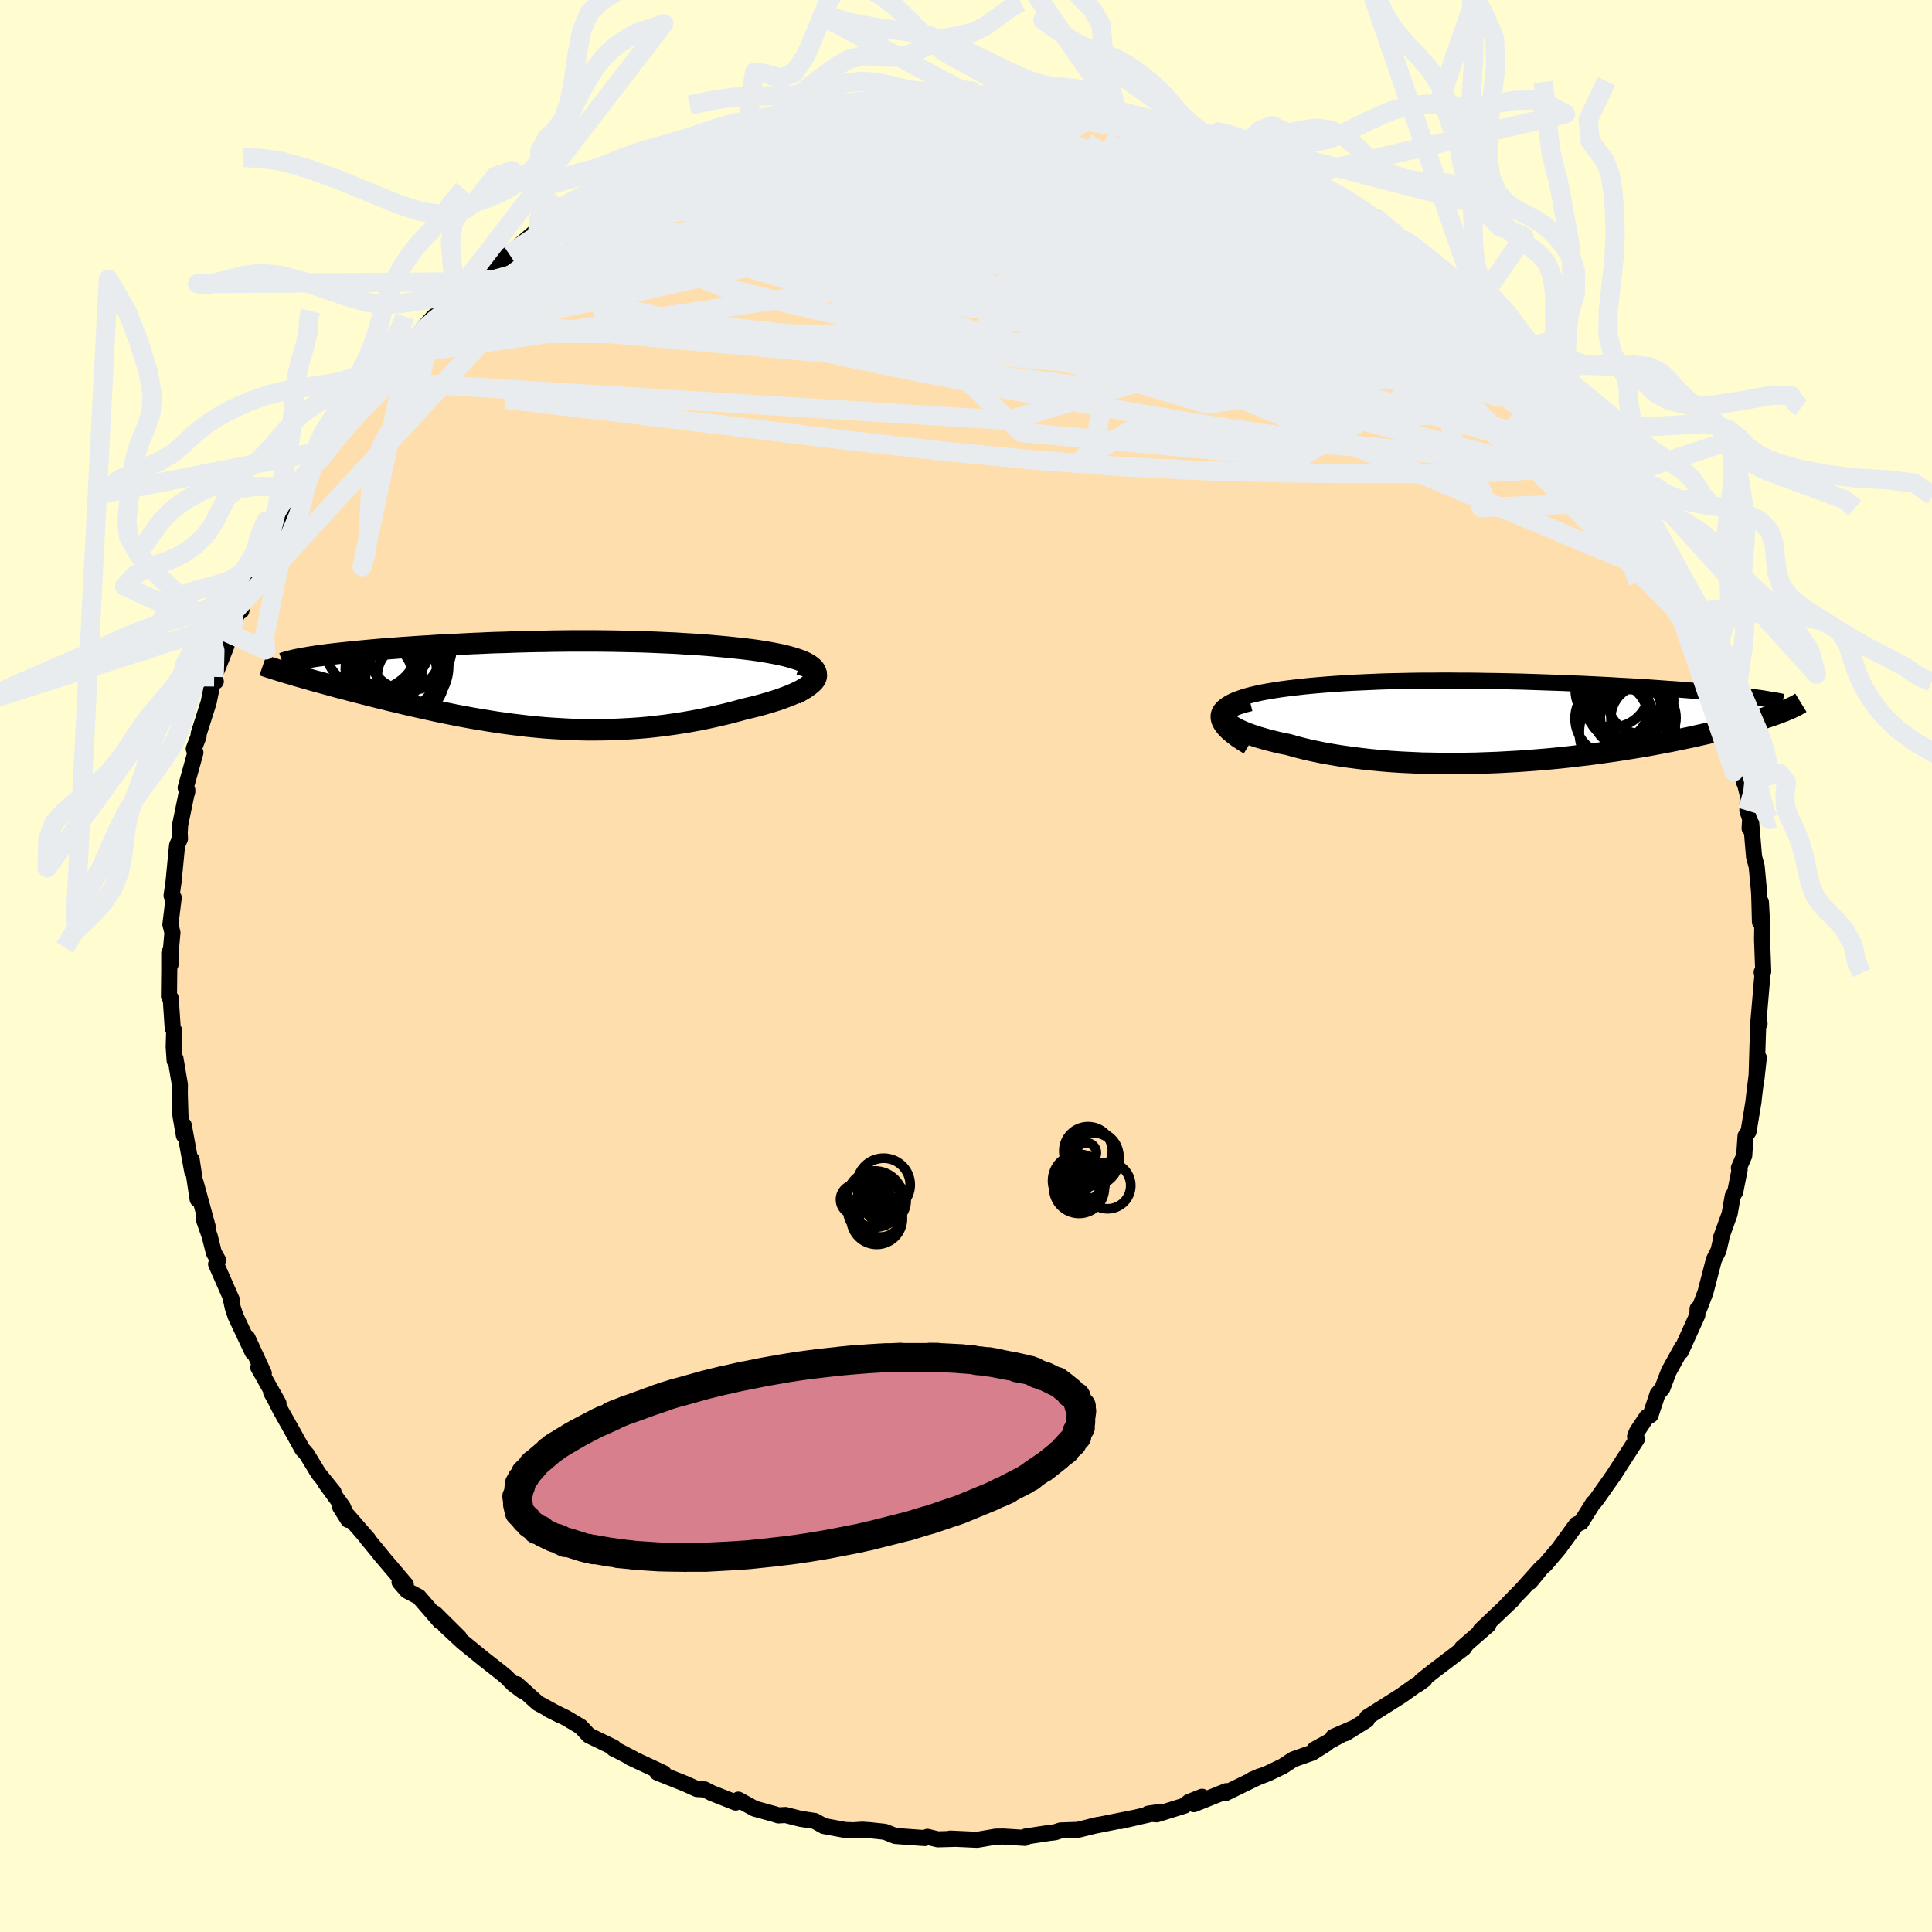 
  <svg viewBox="-100 -100 200 200" xmlns="http://www.w3.org/2000/svg" width="500" height="500" id="face-svg">
    <defs>
      <clipPath id="leftEyeClipPath">
        <polyline points="29.24,-1.45 29.08,-1.65 28.87,-1.83 28.62,-2.01 28.31,-2.18 27.97,-2.34 27.58,-2.49 27.15,-2.63 26.69,-2.77 26.2,-2.9 25.68,-3.02 25.13,-3.13 24.55,-3.24 23.95,-3.34 23.32,-3.44 22.68,-3.53 21.85,-3.63 21.01,-3.72 20.15,-3.81 19.28,-3.89 18.39,-3.97 17.5,-4.04 16.61,-4.1 15.7,-4.15 14.8,-4.21 13.88,-4.25 12.97,-4.29 12.06,-4.33 11.14,-4.36 10.23,-4.38 9.31,-4.4 8.4,-4.42 7.5,-4.43 6.59,-4.44 5.69,-4.44 4.8,-4.44 3.91,-4.44 3.03,-4.43 2.15,-4.42 1.28,-4.4 0.42,-4.39 -0.43,-4.37 -1.28,-4.35 -2.12,-4.32 -2.94,-4.29 -3.76,-4.27 -4.57,-4.24 -5.36,-4.2 -6.15,-4.17 -6.92,-4.13 -7.68,-4.09 -8.43,-4.06 -9.17,-4.02 -9.89,-3.98 -10.6,-3.93 -11.3,-3.89 -11.98,-3.85 -12.65,-3.8 -13.3,-3.76 -13.94,-3.71 -14.56,-3.66 -15.16,-3.62 -15.75,-3.57 -16.33,-3.52 -16.88,-3.47 -17.42,-3.42 -17.95,-3.37 -18.45,-3.32 -18.95,-3.27 -19.43,-3.22 -19.9,-3.17 -20.35,-3.12 -20.79,-3.07 -21.21,-3.02 -21.61,-2.96 -22,-2.91 -22.38,-2.86 -22.74,-2.8 -23.08,-2.75 -23.41,-2.69 -24.75,-0.95 -24.37,-0.83 -23.97,-0.72 -23.56,-0.6 -23.13,-0.48 -22.69,-0.35 -22.24,-0.23 -21.77,-0.1 -21.3,0.03 -20.81,0.16 -20.31,0.3 -19.79,0.44 -19.27,0.57 -18.73,0.72 -18.18,0.86 -17.62,1 -17.04,1.15 -16.45,1.3 -15.85,1.45 -15.23,1.6 -14.6,1.76 -13.95,1.91 -13.29,2.07 -12.62,2.23 -11.94,2.38 -11.24,2.54 -10.54,2.69 -9.82,2.85 -9.09,3 -8.35,3.15 -7.6,3.3 -6.84,3.44 -6.07,3.58 -5.29,3.71 -4.5,3.84 -3.7,3.97 -2.9,4.08 -2.08,4.19 -1.25,4.29 -0.42,4.39 0.42,4.47 1.27,4.55 2.13,4.61 2.99,4.66 3.87,4.71 4.74,4.74 5.63,4.76 6.52,4.76 7.42,4.75 8.32,4.73 9.22,4.69 10.14,4.64 11.05,4.58 11.97,4.5 12.88,4.4 13.8,4.29 14.72,4.16 15.64,4.02 16.56,3.86 17.47,3.69 18.38,3.5 19.28,3.3 20.17,3.09 21.06,2.86 21.93,2.62 22.6,2.46 23.25,2.3 23.88,2.13 24.49,1.95 25.08,1.77 25.64,1.59 26.17,1.39 26.67,1.2 27.14,1 27.57,0.8 27.97,0.59 28.32,0.39 28.63,0.18 28.89,-0.03 29.11,-0.23" />
      </clipPath>
      <clipPath id="rightEyeClipPath">
        <polyline points="-29.99,-0.45 -29.95,-0.69 -29.85,-0.92 -29.7,-1.14 -29.51,-1.34 -29.27,-1.54 -28.99,-1.72 -28.67,-1.9 -28.31,-2.07 -27.92,-2.22 -27.49,-2.37 -27.03,-2.51 -26.54,-2.64 -26.03,-2.76 -25.48,-2.88 -24.92,-2.98 -24.21,-3.1 -23.49,-3.21 -22.74,-3.31 -21.97,-3.4 -21.18,-3.49 -20.37,-3.57 -19.55,-3.64 -18.71,-3.71 -17.86,-3.77 -16.99,-3.83 -16.11,-3.88 -15.22,-3.92 -14.32,-3.96 -13.42,-4 -12.51,-4.03 -11.59,-4.05 -10.66,-4.07 -9.73,-4.09 -8.8,-4.1 -7.87,-4.1 -6.93,-4.11 -6,-4.11 -5.06,-4.1 -4.13,-4.1 -3.2,-4.09 -2.27,-4.07 -1.35,-4.06 -0.43,-4.04 0.49,-4.02 1.4,-4 2.3,-3.97 3.19,-3.94 4.08,-3.91 4.95,-3.88 5.82,-3.85 6.67,-3.81 7.52,-3.78 8.35,-3.74 9.17,-3.7 9.98,-3.66 10.77,-3.62 11.55,-3.57 12.32,-3.53 13.07,-3.49 13.8,-3.44 14.52,-3.4 15.22,-3.35 15.91,-3.3 16.58,-3.25 17.23,-3.21 17.86,-3.16 18.49,-3.11 19.1,-3.06 19.69,-3.01 20.27,-2.96 20.84,-2.91 21.39,-2.85 21.92,-2.8 22.44,-2.75 22.95,-2.69 23.44,-2.64 23.91,-2.59 24.37,-2.53 24.81,-2.47 28.44,-0.91 28.17,-0.81 27.88,-0.7 27.58,-0.59 27.27,-0.48 26.93,-0.37 26.58,-0.25 26.21,-0.14 25.82,-0.02 25.41,0.11 24.99,0.23 24.55,0.36 24.08,0.48 23.6,0.62 23.1,0.75 22.58,0.88 22.03,1.02 21.47,1.16 20.88,1.3 20.27,1.44 19.64,1.58 18.99,1.73 18.3,1.87 17.6,2.02 16.87,2.17 16.12,2.31 15.34,2.46 14.54,2.61 13.71,2.75 12.86,2.89 11.99,3.03 11.09,3.17 10.17,3.3 9.23,3.43 8.27,3.56 7.29,3.67 6.3,3.79 5.28,3.9 4.25,4 3.2,4.09 2.14,4.17 1.06,4.25 -0.02,4.31 -1.12,4.37 -2.22,4.41 -3.33,4.45 -4.44,4.47 -5.56,4.48 -6.67,4.48 -7.79,4.46 -8.9,4.44 -10,4.39 -11.09,4.34 -12.18,4.27 -13.25,4.18 -14.31,4.08 -15.35,3.96 -16.37,3.83 -17.37,3.69 -18.34,3.53 -19.29,3.36 -20.21,3.17 -21.09,2.97 -21.95,2.75 -22.76,2.52 -23.47,2.38 -24.15,2.22 -24.79,2.06 -25.4,1.89 -25.98,1.72 -26.52,1.54 -27.03,1.36 -27.49,1.17 -27.91,0.98 -28.28,0.79 -28.6,0.59 -28.88,0.39 -29.1,0.19 -29.27,-0.01 -29.38,-0.22" />
      </clipPath>
      <filter id="fuzzy">
        <feTurbulence id="turbulence" baseFrequency="0.05" numOctaves="3" type="noise" result="noise" />
        <feDisplacementMap in="SourceGraphic" in2="noise" scale="2" />
      </filter>
      <linearGradient id="rainbowGradient" x1="0%" y1="0%" x2="100%" y2="0%">
        <stop offset="0%" style="stop-color: rgb(0, 0, 0); stop-opacity: 1" />
        <stop offset="50%" style="stop-color: rgb(80, 68, 68); stop-opacity: 1" />
        <stop offset="100%" style="stop-color: rgb(192, 192, 192); stop-opacity: 1" />
      </linearGradient>
    </defs>
    <rect x="-100" y="-100" width="100%" height="100%" fill="rgb(255, 253, 208)" />
    <polyline id="faceContour" points="82.53,0.56 82.37,0.64 82.44,0.99 82.03,5.77 82.15,5.96 82.01,6.05 81.93,8.51 81.84,11.58 82.07,9.49 81.58,13.47 81.52,14.05 81.01,17.14 80.7,17.6 80.56,19.64 80.01,20.9 80.09,21.07 79.63,23.39 79.6,23.42 79.37,23.83 79.05,25.66 78.11,28.27 78.2,28.16 77.9,29.45 77.43,30.39 76.55,33.77 75.93,35.41 75.73,35.49 75.71,36.14 74,39.92 74.12,39.5 73.94,39.82 72.75,41.97 72.09,43.71 71.59,44.31 70.86,46.5 70.46,46.7 69.45,48.21 69.26,48.7 69.45,48.97 67,52.77 66.57,53.38 65.4,55.04 65.1,55.44 64.92,55.6 63.68,57.59 63.2,57.8 61.37,60.31 59.97,61.96 59.62,62.25 58.41,63.74 59.44,62.43 57.58,64.51 56.04,66.09 56.55,65.64 53.26,68.77 54.07,68.22 51.34,70.6 51.75,70.29 51.54,70.6 48.31,73.06 47.12,74.01 47.46,73.87 46.8,74.35 46.67,74.39 45.06,75.54 41.52,77.78 41.5,78.05 39.31,79.42 38.02,79.8 40.16,78.87 36.1,81.09 37.35,80.48 35.84,81.44 33.88,82.13 32.81,82.84 31.27,83.58 29.66,84.21 30.43,83.88 26.84,85.63 26.95,85.42 23.59,86.77 24.44,86 23.08,86.54 22.6,86.93 19.75,87.82 18.86,87.75 20.04,87.58 15.98,88.52 17.38,88.19 13.02,89.06 13.68,88.91 11.57,89.43 9.79,89.49 9.21,89.68 8.67,89.74 6.16,90.12 6.11,90.26 3.89,90.12 3.08,90.13 1.16,90.46 -1.63,90.33 -1.14,90.36 -2.92,90.41 -3.99,90.15 -4.27,90.28 -7.32,90.06 -8.4,89.63 -9.98,89.46 -10.73,89.41 -11.65,89.47 -12.51,89.44 -14.72,89.03 -15.65,88.51 -17.15,88.28 -18.68,87.89 -19.42,87.93 -19.79,87.81 -21.88,87.23 -23.57,86.3 -23.84,86.6 -26.32,85.62 -27.06,85.24 -27.85,85.2 -29.07,84.65 -31.95,83.5 -31.3,83.56 -34.74,81.95 -34.45,82.06 -36.41,81.04 -36.47,81.03 -36.46,80.9 -39.04,79.65 -39.88,78.75 -41.42,77.83 -43.23,76.95 -42.04,77.55 -44.34,76.3 -46.51,74.34 -45.91,75.05 -46.85,74.35 -47.62,73.58 -48.2,73.1 -49.95,71.73 -52.12,69.96 -53.94,68.27 -52.47,69.5 -54.96,67.03 -54.44,67.85 -56.65,65.3 -57.86,64.67 -58.64,63.77 -57.99,64.04 -60.71,60.84 -60.36,61.24 -62.04,59.2 -61.89,59.33 -64.79,56 -63.95,57.34 -64.51,55.99 -66.29,53.55 -65.47,54.46 -67.03,52.53 -68.23,50.56 -68.71,50.01 -69.59,48.42 -70.98,45.95 -71.55,44.82 -71.93,44.15 -71.17,45.27 -73.26,41.56 -72.69,42.17 -74.39,38.48 -73.86,39.97 -75.6,36.28 -75.9,35.39 -76.14,34.29 -75.95,34.68 -77.63,30.86 -77.43,30.44 -77.86,29.69 -78.29,27.97 -78.91,26.2 -78.48,27.06 -79.74,22.44 -79.54,24.15 -80.16,20.05 -80.1,21.27 -80.98,16.48 -80.96,17.55 -81.32,15.5 -81.39,13.23 -81.38,12.28 -81.83,9.61 -81.92,9.8 -82.02,8.37 -81.97,6.69 -82.12,6.45 -82.33,3.32 -82.51,3.14 -82.48,0.34 -82.48,-1.36 -82.35,-0.15 -82.31,-1.69 -82.15,-3.45 -82.36,-4.3 -82.02,-7.08 -82.24,-7.29 -82.03,-8.76 -81.67,-12.49 -81.37,-13.17 -81.4,-13.8 -81.35,-14.62 -80.61,-18.21 -80.62,-17.98 -80.78,-18.46 -79.77,-22.09 -79.94,-22.48 -79.45,-23.76 -79.44,-24.02 -78.4,-27.3 -77.92,-29.66 -77.66,-29.46 -77.83,-29.93 -76.6,-33.03 -76.18,-34.38 -75.75,-35.67 -75.05,-37.32 -75.02,-36.77 -74.69,-38.31 -73.9,-39.66 -73.65,-40.21 -72.85,-42.15 -72.13,-43.52 -71.01,-46 -71.02,-46 -70.35,-46.52 -69.52,-48.6 -69.2,-48.83 -67.63,-51.61 -67.03,-52.27 -66.6,-53.33 -65.76,-54.3 -63.99,-56.83 -64.17,-56.4 -62.73,-58.48 -61.67,-59.88 -60.9,-60.54 -60.81,-60.77 -59.05,-62.87 -58.59,-63.24 -57.76,-63.84 -57.55,-64.37 -56.71,-65.35 -56.62,-65.54 -55.2,-67.12 -53.53,-68.65 -51.7,-70.36 -52.26,-69.56 -51.12,-70.83 -48.88,-72.55 -47.5,-73.49 -47.99,-73.22 -47.29,-73.69 -44.61,-76 -44.34,-76.06 -41.75,-77.94 -42.37,-77.61 -41.43,-77.86 -38.05,-79.67 -39.33,-79.4 -37.12,-80.55 -37.68,-80.28 -35,-81.51 -34,-82.25 -32.85,-82.8 -32.98,-82.45 -30.48,-83.72 -27.3,-85.11 -28.61,-84.6 -26.42,-85.43 -27.33,-85.16 -24.81,-85.82 -22.66,-86.62 -20.25,-87.38 -22.27,-86.73 -19.01,-87.78 -16.95,-88.26 -18.47,-87.97 -15.21,-88.41 -13.51,-89.13 -12.26,-89.26 -11.83,-89.01 -9.67,-89.44 -7.15,-89.91 -6.72,-89.72 -6.79,-89.96 -4.2,-90.09 -3.18,-89.91 -2.22,-90.23 -1.64,-90.23 1.68,-90.12 0.9,-90.25 3.15,-89.89 4.61,-89.96 5.1,-89.82 5.4,-90.15 7.3,-89.69 8.91,-89.78 10,-89.58 13.06,-88.87 13.09,-88.95 12.21,-89.04 15.58,-88.58 16.95,-88.2 17.72,-88.02 20.03,-87.5 20.97,-87.09 21.21,-87.12 22,-86.75 25.68,-85.84 25.04,-85.81 25.42,-85.76 26.98,-85.33 30.32,-83.7 28.6,-84.81 30.44,-83.99 31.36,-83.33 33.69,-82.28 35,-81.64 36.18,-80.99 36.86,-80.73 38.77,-79.79 40.27,-78.91 41.09,-78.13 42.36,-77.51 44.13,-76.05 45.1,-75.25 45.8,-75.03 45.86,-74.87 47.86,-73.3 49.23,-72.17 50.27,-71.46 51.09,-70.57 50.77,-70.82 53.76,-68.43 53.08,-68.71 54.16,-67.76 53.97,-68.1 56.4,-65.55 56.34,-65.86 58,-64.07 59.46,-62.63 59.39,-62.46 60.68,-61.16 61.52,-60.02 64.01,-56.95 64.7,-55.98 63.93,-56.91 64.73,-55.84 65.29,-55.3 67.59,-51.43 67.42,-51.76 68.99,-48.96 68.56,-50.16 69.83,-47.71 70.21,-47.32 70.12,-46.88 71.45,-44.67 71.34,-44.99 73.12,-41.78 74.31,-39.39 73.99,-39.66 74.44,-38.34 75.26,-36.59 75.81,-35.48 75.97,-34.91 76.28,-34.1 76.84,-32.15 77.66,-29.96 77.4,-30.23 78.36,-26.89 78.35,-28.26 79.4,-24.26 79.61,-23.98 79.49,-23.4 80.54,-19.03 80.28,-20.33 80.92,-17.73 80.89,-16.08 81.18,-15.22 81.12,-14.25 81.28,-14.85 81.58,-11.3 81.85,-10.32 82.1,-7.66 82.13,-6.87 82.19,-4.56 82.29,-6.62 82.43,-4 82.41,-2.75 82.53,0.56 82.37,0.64" fill="rgb(255, 222, 173)" stroke="black" stroke-width="1.667" stroke-linejoin="round" filter="url(#fuzzy)" />
    <g transform="translate(56.14 -25.44)">
      <polyline id="rightCountour" points="-29.99,-0.45 -29.95,-0.69 -29.85,-0.92 -29.7,-1.14 -29.51,-1.34 -29.27,-1.54 -28.99,-1.72 -28.67,-1.9 -28.31,-2.07 -27.92,-2.22 -27.49,-2.37 -27.03,-2.51 -26.54,-2.64 -26.03,-2.76 -25.48,-2.88 -24.92,-2.98 -24.21,-3.1 -23.49,-3.21 -22.74,-3.31 -21.97,-3.4 -21.18,-3.49 -20.37,-3.57 -19.55,-3.64 -18.71,-3.71 -17.86,-3.77 -16.99,-3.83 -16.11,-3.88 -15.22,-3.92 -14.32,-3.96 -13.42,-4 -12.51,-4.03 -11.59,-4.05 -10.66,-4.07 -9.73,-4.09 -8.8,-4.1 -7.87,-4.1 -6.93,-4.11 -6,-4.11 -5.06,-4.1 -4.13,-4.1 -3.2,-4.09 -2.27,-4.07 -1.35,-4.06 -0.43,-4.04 0.49,-4.02 1.4,-4 2.3,-3.97 3.19,-3.94 4.08,-3.91 4.95,-3.88 5.82,-3.85 6.67,-3.81 7.52,-3.78 8.35,-3.74 9.17,-3.7 9.98,-3.66 10.77,-3.62 11.55,-3.57 12.32,-3.53 13.07,-3.49 13.8,-3.44 14.52,-3.4 15.22,-3.35 15.91,-3.3 16.58,-3.25 17.23,-3.21 17.86,-3.16 18.49,-3.11 19.1,-3.06 19.69,-3.01 20.27,-2.96 20.84,-2.91 21.39,-2.85 21.92,-2.8 22.44,-2.75 22.95,-2.69 23.44,-2.64 23.91,-2.59 24.37,-2.53 24.81,-2.47 28.44,-0.91 28.17,-0.81 27.88,-0.7 27.58,-0.59 27.27,-0.48 26.93,-0.37 26.58,-0.25 26.21,-0.14 25.82,-0.02 25.41,0.11 24.99,0.23 24.55,0.36 24.08,0.48 23.6,0.62 23.1,0.75 22.58,0.88 22.03,1.02 21.47,1.16 20.88,1.3 20.27,1.44 19.64,1.58 18.99,1.73 18.3,1.87 17.6,2.02 16.87,2.17 16.12,2.31 15.34,2.46 14.54,2.61 13.71,2.75 12.86,2.89 11.99,3.03 11.09,3.17 10.17,3.3 9.23,3.43 8.27,3.56 7.29,3.67 6.3,3.79 5.28,3.9 4.25,4 3.2,4.09 2.14,4.17 1.06,4.25 -0.02,4.31 -1.12,4.37 -2.22,4.41 -3.33,4.45 -4.44,4.47 -5.56,4.48 -6.67,4.48 -7.79,4.46 -8.9,4.44 -10,4.39 -11.09,4.34 -12.18,4.27 -13.25,4.18 -14.31,4.08 -15.35,3.96 -16.37,3.83 -17.37,3.69 -18.34,3.53 -19.29,3.36 -20.21,3.17 -21.09,2.97 -21.95,2.75 -22.76,2.52 -23.47,2.38 -24.15,2.22 -24.79,2.06 -25.4,1.89 -25.98,1.72 -26.52,1.54 -27.03,1.36 -27.49,1.17 -27.91,0.98 -28.28,0.79 -28.6,0.59 -28.88,0.39 -29.1,0.19 -29.27,-0.01 -29.38,-0.22" fill="white" stroke="white" stroke-width="0" stroke-linejoin="round" filter="url(#fuzzy)" />
    </g>
    <g transform="translate(-44.9 -29.21)">
      <polyline id="leftCountour" points="29.24,-1.45 29.08,-1.65 28.87,-1.83 28.62,-2.01 28.31,-2.18 27.97,-2.34 27.58,-2.49 27.15,-2.63 26.69,-2.77 26.2,-2.9 25.68,-3.02 25.13,-3.13 24.55,-3.24 23.95,-3.34 23.32,-3.44 22.68,-3.53 21.85,-3.63 21.01,-3.72 20.15,-3.81 19.28,-3.89 18.39,-3.97 17.5,-4.04 16.61,-4.1 15.7,-4.15 14.8,-4.21 13.88,-4.25 12.97,-4.29 12.06,-4.33 11.14,-4.36 10.23,-4.38 9.31,-4.4 8.4,-4.42 7.5,-4.43 6.59,-4.44 5.69,-4.44 4.8,-4.44 3.91,-4.44 3.03,-4.43 2.15,-4.42 1.28,-4.4 0.42,-4.39 -0.43,-4.37 -1.28,-4.35 -2.12,-4.32 -2.94,-4.29 -3.76,-4.27 -4.57,-4.24 -5.36,-4.2 -6.15,-4.17 -6.92,-4.13 -7.68,-4.09 -8.43,-4.06 -9.17,-4.02 -9.89,-3.98 -10.6,-3.93 -11.3,-3.89 -11.98,-3.85 -12.65,-3.8 -13.3,-3.76 -13.94,-3.71 -14.56,-3.66 -15.16,-3.62 -15.75,-3.57 -16.33,-3.52 -16.88,-3.47 -17.42,-3.42 -17.95,-3.37 -18.45,-3.32 -18.95,-3.27 -19.43,-3.22 -19.9,-3.17 -20.35,-3.12 -20.79,-3.07 -21.21,-3.02 -21.61,-2.96 -22,-2.91 -22.38,-2.86 -22.74,-2.8 -23.08,-2.75 -23.41,-2.69 -24.75,-0.95 -24.37,-0.83 -23.97,-0.72 -23.56,-0.6 -23.13,-0.48 -22.69,-0.35 -22.24,-0.23 -21.77,-0.1 -21.3,0.03 -20.81,0.16 -20.31,0.3 -19.79,0.44 -19.27,0.57 -18.73,0.72 -18.18,0.86 -17.62,1 -17.04,1.15 -16.45,1.3 -15.85,1.45 -15.23,1.6 -14.6,1.76 -13.95,1.91 -13.29,2.07 -12.62,2.23 -11.94,2.38 -11.24,2.54 -10.54,2.69 -9.82,2.85 -9.09,3 -8.35,3.15 -7.6,3.3 -6.84,3.44 -6.07,3.58 -5.29,3.71 -4.5,3.84 -3.7,3.97 -2.9,4.08 -2.08,4.19 -1.25,4.29 -0.42,4.39 0.42,4.47 1.27,4.55 2.13,4.61 2.99,4.66 3.87,4.71 4.74,4.74 5.63,4.76 6.52,4.76 7.42,4.75 8.32,4.73 9.22,4.69 10.14,4.64 11.05,4.58 11.97,4.5 12.88,4.4 13.8,4.29 14.72,4.16 15.64,4.02 16.56,3.86 17.47,3.69 18.38,3.5 19.28,3.3 20.17,3.09 21.06,2.86 21.93,2.62 22.6,2.46 23.25,2.3 23.88,2.13 24.49,1.95 25.08,1.77 25.64,1.59 26.17,1.39 26.67,1.2 27.14,1 27.57,0.8 27.97,0.59 28.32,0.39 28.63,0.18 28.89,-0.03 29.11,-0.23" fill="white" stroke="white" stroke-width="0" stroke-linejoin="round" filter="url(#fuzzy)" />
    </g>
    <g transform="translate(56.14 -25.44)">
      <polyline id="rightUpper" points="-26.95,2.73 -27.59,2.34 -28.15,1.97 -28.62,1.61 -29.02,1.28 -29.35,0.95 -29.6,0.64 -29.79,0.35 -29.92,0.07 -29.98,-0.2 -29.99,-0.45 -29.95,-0.69 -29.85,-0.92 -29.7,-1.14 -29.51,-1.34 -29.27,-1.54 -28.99,-1.72 -28.67,-1.9 -28.31,-2.07 -27.92,-2.22 -27.49,-2.37 -27.03,-2.51 -26.54,-2.64 -26.03,-2.76 -25.48,-2.88 -24.92,-2.98 -24.21,-3.1 -23.49,-3.21 -22.74,-3.31 -21.97,-3.4 -21.18,-3.49 -20.37,-3.57 -19.55,-3.64 -18.71,-3.71 -17.86,-3.77 -16.99,-3.83 -16.11,-3.88 -15.22,-3.92 -14.32,-3.96 -13.42,-4 -12.51,-4.03 -11.59,-4.05 -10.66,-4.07 -9.73,-4.09 -8.8,-4.1 -7.87,-4.1 -6.93,-4.11 -6,-4.11 -5.06,-4.1 -4.13,-4.1 -3.2,-4.09 -2.27,-4.07 -1.35,-4.06 -0.43,-4.04 0.49,-4.02 1.4,-4 2.3,-3.97 3.19,-3.94 4.08,-3.91 4.95,-3.88 5.82,-3.85 6.67,-3.81 7.52,-3.78 8.35,-3.74 9.17,-3.7 9.98,-3.66 10.77,-3.62 11.55,-3.57 12.32,-3.53 13.07,-3.49 13.8,-3.44 14.52,-3.4 15.22,-3.35 15.91,-3.3 16.58,-3.25 17.23,-3.21 17.86,-3.16 18.49,-3.11 19.1,-3.06 19.69,-3.01 20.27,-2.96 20.84,-2.91 21.39,-2.85 21.92,-2.8 22.44,-2.75 22.95,-2.69 23.44,-2.64 23.91,-2.59 24.37,-2.53 24.81,-2.47 25.24,-2.42 25.65,-2.36 26.05,-2.31 26.43,-2.25 26.79,-2.19 27.14,-2.13 27.48,-2.08 27.8,-2.02 28.11,-1.96 28.4,-1.9" fill="none" stroke="black" stroke-width="1.667" stroke-linejoin="round" filter="url(#fuzzy)" />
      <polyline id="rightLower" points="-26.76,-2.03 -27.37,-1.88 -27.89,-1.72 -28.34,-1.55 -28.7,-1.38 -28.99,-1.19 -29.2,-1.01 -29.34,-0.81 -29.42,-0.62 -29.43,-0.42 -29.38,-0.22 -29.27,-0.01 -29.1,0.19 -28.88,0.39 -28.6,0.59 -28.28,0.79 -27.91,0.98 -27.49,1.17 -27.03,1.36 -26.52,1.54 -25.98,1.72 -25.4,1.89 -24.79,2.06 -24.15,2.22 -23.47,2.38 -22.76,2.52 -21.95,2.75 -21.09,2.97 -20.21,3.17 -19.29,3.36 -18.34,3.53 -17.37,3.69 -16.37,3.83 -15.35,3.96 -14.31,4.08 -13.25,4.18 -12.18,4.27 -11.09,4.34 -10,4.39 -8.9,4.44 -7.79,4.46 -6.67,4.48 -5.56,4.48 -4.44,4.47 -3.33,4.45 -2.22,4.41 -1.12,4.37 -0.02,4.31 1.06,4.25 2.14,4.17 3.2,4.09 4.25,4 5.28,3.9 6.3,3.79 7.29,3.67 8.27,3.56 9.23,3.43 10.17,3.3 11.09,3.17 11.99,3.03 12.86,2.89 13.71,2.75 14.54,2.61 15.34,2.46 16.12,2.31 16.87,2.17 17.6,2.02 18.3,1.87 18.99,1.73 19.64,1.58 20.27,1.44 20.88,1.3 21.47,1.16 22.03,1.02 22.58,0.88 23.1,0.75 23.6,0.62 24.08,0.48 24.55,0.36 24.99,0.23 25.41,0.11 25.82,-0.02 26.21,-0.14 26.58,-0.25 26.93,-0.37 27.27,-0.48 27.58,-0.59 27.88,-0.7 28.17,-0.81 28.44,-0.91 28.69,-1.01 28.92,-1.11 29.14,-1.2 29.35,-1.3 29.54,-1.39 29.72,-1.48 29.88,-1.56 30.03,-1.65 30.16,-1.73 30.29,-1.81" fill="none" stroke="black" stroke-width="2.222" stroke-linejoin="round" filter="url(#fuzzy)" />
      <circle r="3.792" cx="10.695" cy="-0.189" stroke="black" fill="none" stroke-width="1.0" filter="url(#fuzzy)" clip-path="url(#rightEyeClipPath)" /><circle r="3.372" cx="13.99" cy="-0.259" stroke="black" fill="none" stroke-width="1.0" filter="url(#fuzzy)" clip-path="url(#rightEyeClipPath)" /><circle r="4.974" cx="12.325" cy="1.231" stroke="black" fill="none" stroke-width="1.0" filter="url(#fuzzy)" clip-path="url(#rightEyeClipPath)" /><circle r="3.828" cx="10.755" cy="-3.114" stroke="black" fill="none" stroke-width="1.0" filter="url(#fuzzy)" clip-path="url(#rightEyeClipPath)" /><circle r="3.578" cx="12.225" cy="-1.209" stroke="black" fill="none" stroke-width="1.0" filter="url(#fuzzy)" clip-path="url(#rightEyeClipPath)" /><circle r="3.094" cx="11.88" cy="-0.424" stroke="black" fill="none" stroke-width="1.0" filter="url(#fuzzy)" clip-path="url(#rightEyeClipPath)" /><circle r="4.588" cx="11.94" cy="-2.829" stroke="black" fill="none" stroke-width="1.0" filter="url(#fuzzy)" clip-path="url(#rightEyeClipPath)" /><circle r="3.424" cx="13.695" cy="-2.039" stroke="black" fill="none" stroke-width="1.0" filter="url(#fuzzy)" clip-path="url(#rightEyeClipPath)" /><circle r="3.612" cx="13.135" cy="-0.284" stroke="black" fill="none" stroke-width="1.0" filter="url(#fuzzy)" clip-path="url(#rightEyeClipPath)" /><circle r="3.108" cx="11.35" cy="-1.104" stroke="black" fill="none" stroke-width="1.0" filter="url(#fuzzy)" clip-path="url(#rightEyeClipPath)" />
      </g>
    <g transform="translate(-44.9 -29.21)">
      <polyline id="leftUpper" points="27.18,1.06 27.74,0.76 28.21,0.47 28.6,0.19 28.9,-0.08 29.13,-0.33 29.28,-0.58 29.37,-0.81 29.39,-1.04 29.34,-1.25 29.24,-1.45 29.08,-1.65 28.87,-1.83 28.62,-2.01 28.31,-2.18 27.97,-2.34 27.58,-2.49 27.15,-2.63 26.69,-2.77 26.2,-2.9 25.68,-3.02 25.13,-3.13 24.55,-3.24 23.95,-3.34 23.32,-3.44 22.68,-3.53 21.85,-3.63 21.01,-3.72 20.15,-3.81 19.28,-3.89 18.39,-3.97 17.5,-4.04 16.61,-4.1 15.7,-4.15 14.8,-4.21 13.88,-4.25 12.97,-4.29 12.06,-4.33 11.14,-4.36 10.23,-4.38 9.31,-4.4 8.4,-4.42 7.5,-4.43 6.59,-4.44 5.69,-4.44 4.8,-4.44 3.91,-4.44 3.03,-4.43 2.15,-4.42 1.28,-4.4 0.42,-4.39 -0.43,-4.37 -1.28,-4.35 -2.12,-4.32 -2.94,-4.29 -3.76,-4.27 -4.57,-4.24 -5.36,-4.2 -6.15,-4.17 -6.92,-4.13 -7.68,-4.09 -8.43,-4.06 -9.17,-4.02 -9.89,-3.98 -10.6,-3.93 -11.3,-3.89 -11.98,-3.85 -12.65,-3.8 -13.3,-3.76 -13.94,-3.71 -14.56,-3.66 -15.16,-3.62 -15.75,-3.57 -16.33,-3.52 -16.88,-3.47 -17.42,-3.42 -17.95,-3.37 -18.45,-3.32 -18.95,-3.27 -19.43,-3.22 -19.9,-3.17 -20.35,-3.12 -20.79,-3.07 -21.21,-3.02 -21.61,-2.96 -22,-2.91 -22.38,-2.86 -22.74,-2.8 -23.08,-2.75 -23.41,-2.69 -23.72,-2.64 -24.01,-2.58 -24.29,-2.53 -24.56,-2.47 -24.81,-2.41 -25.04,-2.36 -25.26,-2.3 -25.46,-2.24 -25.65,-2.18 -25.82,-2.12" fill="none" stroke="black" stroke-width="2.222" stroke-linejoin="round" filter="url(#fuzzy)" />
      <polyline id="leftLower" points="27.66,-2.03 28.16,-1.89 28.57,-1.74 28.89,-1.57 29.13,-1.4 29.29,-1.22 29.39,-1.03 29.41,-0.83 29.37,-0.64 29.27,-0.44 29.11,-0.23 28.89,-0.03 28.63,0.18 28.32,0.39 27.97,0.59 27.57,0.8 27.14,1 26.67,1.2 26.17,1.39 25.64,1.59 25.08,1.77 24.49,1.95 23.88,2.13 23.25,2.3 22.6,2.46 21.93,2.62 21.06,2.86 20.17,3.09 19.28,3.3 18.38,3.5 17.47,3.69 16.56,3.86 15.64,4.02 14.72,4.16 13.8,4.29 12.88,4.4 11.97,4.5 11.05,4.58 10.14,4.64 9.22,4.69 8.32,4.73 7.42,4.75 6.52,4.76 5.63,4.76 4.74,4.74 3.87,4.71 2.99,4.66 2.13,4.61 1.27,4.55 0.42,4.47 -0.42,4.39 -1.25,4.29 -2.08,4.19 -2.9,4.08 -3.7,3.97 -4.5,3.84 -5.29,3.71 -6.07,3.58 -6.84,3.44 -7.6,3.3 -8.35,3.15 -9.09,3 -9.82,2.85 -10.54,2.69 -11.24,2.54 -11.94,2.38 -12.62,2.23 -13.29,2.07 -13.95,1.91 -14.6,1.76 -15.23,1.6 -15.85,1.45 -16.45,1.3 -17.04,1.15 -17.62,1 -18.18,0.86 -18.73,0.72 -19.27,0.57 -19.79,0.44 -20.31,0.3 -20.81,0.16 -21.3,0.03 -21.77,-0.1 -22.24,-0.23 -22.69,-0.35 -23.13,-0.48 -23.56,-0.6 -23.97,-0.72 -24.37,-0.83 -24.75,-0.95 -25.13,-1.06 -25.48,-1.16 -25.83,-1.27 -26.16,-1.37 -26.48,-1.47 -26.79,-1.57 -27.08,-1.66 -27.36,-1.75 -27.62,-1.84 -27.88,-1.93" fill="none" stroke="black" stroke-width="2.222" stroke-linejoin="round" filter="url(#fuzzy)" />
      <circle r="4.042" cx="-13.927" cy="-1.268" stroke="black" fill="none" stroke-width="1.0" filter="url(#fuzzy)" clip-path="url(#leftEyeClipPath)" /><circle r="4.44" cx="-12.757" cy="-3.753" stroke="black" fill="none" stroke-width="1.0" filter="url(#fuzzy)" clip-path="url(#leftEyeClipPath)" /><circle r="4.912" cx="-16.652" cy="-4.223" stroke="black" fill="none" stroke-width="1.0" filter="url(#fuzzy)" clip-path="url(#leftEyeClipPath)" /><circle r="4.584" cx="-15.062" cy="-4.278" stroke="black" fill="none" stroke-width="1.0" filter="url(#fuzzy)" clip-path="url(#leftEyeClipPath)" /><circle r="3.642" cx="-13.177" cy="-3.048" stroke="black" fill="none" stroke-width="1.0" filter="url(#fuzzy)" clip-path="url(#leftEyeClipPath)" /><circle r="4.992" cx="-13.647" cy="-1.823" stroke="black" fill="none" stroke-width="1.0" filter="url(#fuzzy)" clip-path="url(#leftEyeClipPath)" /><circle r="3.994" cx="-15.357" cy="-1.538" stroke="black" fill="none" stroke-width="1.0" filter="url(#fuzzy)" clip-path="url(#leftEyeClipPath)" /><circle r="3.028" cx="-15.492" cy="-1.023" stroke="black" fill="none" stroke-width="1.0" filter="url(#fuzzy)" clip-path="url(#leftEyeClipPath)" /><circle r="3.296" cx="-12.742" cy="-0.853" stroke="black" fill="none" stroke-width="1.0" filter="url(#fuzzy)" clip-path="url(#leftEyeClipPath)" /><circle r="4.096" cx="-13.172" cy="-0.598" stroke="black" fill="none" stroke-width="1.0" filter="url(#fuzzy)" clip-path="url(#leftEyeClipPath)" />
    </g>
    <g id="hairs">
      <polyline points="42.36,-77.51 43.67,-76.42 44.41,-75.77 44.8,-75.32 44.98,-74.93 44.96,-74.56 44.65,-74.28 43.98,-74.13 42.89,-74.16 41.35,-74.38 39.34,-74.78 36.84,-75.37 33.84,-76.14 30.34,-77.07 26.34,-78.17 21.8,-79.45 16.71,-80.92 10.99,-82.63 4.5,-84.58 -3.05,-86.73" fill="none" stroke="rgb(233, 236, 239)" stroke-width="2" stroke-linejoin="round" filter="url(#fuzzy)" /><polyline points="-34,-82.25 -32.99,-82.62 -31.56,-83.08 -29.74,-83.67 -27.83,-84.26 -25.92,-84.77 -23.99,-85.24 -21.96,-85.68 -19.82,-86.13 -17.62,-86.58 -15.43,-87.03 -13.28,-87.45 -11.22,-87.85 -9.26,-88.22 -7.43,-88.56 -5.75,-88.88 -4.23,-89.16 -2.88,-89.41 -1.72,-89.6 -0.8,-89.77 -0.19,-89.91 0.04,-90.04 -0.22,-90.14" fill="none" stroke="rgb(233, 236, 239)" stroke-width="2" stroke-linejoin="round" filter="url(#fuzzy)" /><polyline points="-30.48,-83.72 -28.57,-84.51 -27.4,-84.86 -26.09,-85.14 -24.42,-85.46 -22.44,-85.82 -20.25,-86.2 -17.99,-86.56 -15.7,-86.89 -13.4,-87.19 -11.08,-87.47 -8.76,-87.72 -6.44,-87.95 -4.18,-88.17 -2,-88.37 0.04,-88.56 1.9,-88.73 3.53,-88.89 4.93,-89.04 6.11,-89.17 7.09,-89.28 7.79,-89.4 8.08,-89.55 7.88,-89.69" fill="none" stroke="rgb(233, 236, 239)" stroke-width="2" stroke-linejoin="round" filter="url(#fuzzy)" /><polyline points="50.27,-71.46 50.82,-70.84 51.33,-70.26 51.69,-69.73 51.8,-69.33 51.66,-69.02 51.31,-68.78 50.74,-68.59 49.93,-68.47 48.8,-68.44 47.33,-68.53 45.47,-68.76 43.21,-69.14 40.51,-69.69 37.34,-70.47 33.65,-71.49 29.41,-72.78 24.6,-74.31 19.22,-76.05 13.28,-77.97 6.74,-80.12 -0.51,-82.53 -8.74,-85.17" fill="none" stroke="rgb(233, 236, 239)" stroke-width="2" stroke-linejoin="round" filter="url(#fuzzy)" /><polyline points="-18.47,-87.97 -15.79,-88.41 -13.61,-88.75 -11.55,-88.94 -9.42,-89.06 -7.17,-89.15 -4.9,-89.22 -2.68,-89.27 -0.54,-89.3 1.49,-89.32 3.37,-89.33 5.06,-89.34 6.53,-89.36 7.8,-89.36 8.83,-89.37 9.49,-89.4 9.51,-89.55" fill="none" stroke="rgb(233, 236, 239)" stroke-width="2" stroke-linejoin="round" filter="url(#fuzzy)" /><polyline points="63.93,-56.91 64.48,-55.9 64.67,-54.67 64.33,-53.47 63.32,-52.51 61.62,-51.85 59.23,-51.43 56.18,-51.18 52.47,-51.05 48.11,-50.99 43.1,-50.97 37.43,-50.99 31.04,-51.08 23.91,-51.3 16.02,-51.7 7.37,-52.35 -2.02,-53.26 -12.17,-54.4 -23.13,-55.74 -34.96,-57.18 -47.65,-58.67" fill="none" stroke="rgb(233, 236, 239)" stroke-width="2" stroke-linejoin="round" filter="url(#fuzzy)" /><polyline points="64.73,-55.84 65.61,-54.59 66.49,-53.13 67.06,-52.06 67.32,-51.4 67.32,-51.07 67.08,-51 66.59,-51.16 65.85,-51.54 64.86,-52.14 63.59,-52.98 61.99,-54.13 60.01,-55.64 57.57,-57.6 54.66,-60.05 51.25,-63.02 47.36,-66.49 43.06,-70.44 38.43,-74.79 33.42,-79.56" fill="none" stroke="rgb(233, 236, 239)" stroke-width="2" stroke-linejoin="round" filter="url(#fuzzy)" /><polyline points="30.32,-83.7 29.85,-84.09 30.72,-83.69 32.14,-82.96 33.75,-82.12 35.35,-81.28 36.86,-80.48 38.26,-79.72 39.53,-79.02 40.64,-78.37 41.55,-77.82 42.2,-77.41 42.53,-77.19 42.49,-77.2 42.05,-77.46 41.2,-77.95 39.97,-78.65 38.37,-79.55 36.33,-80.73" fill="none" stroke="rgb(233, 236, 239)" stroke-width="2" stroke-linejoin="round" filter="url(#fuzzy)" /><polyline points="0.9,-90.25 2.73,-90.04 4.03,-89.95 5.1,-89.91 6.15,-89.86 7.25,-89.77 8.34,-89.65 9.31,-89.51 10.09,-89.37 10.63,-89.24 10.9,-89.12 10.92,-89.02 10.66,-88.93 10.08,-88.86 9.12,-88.81 7.74,-88.78 5.91,-88.79 3.65,-88.84 0.94,-88.91 -2.37,-89 -6.58,-89.06" fill="none" stroke="rgb(233, 236, 239)" stroke-width="2" stroke-linejoin="round" filter="url(#fuzzy)" /><polyline points="-3.18,-89.91 -2.1,-90.07 -0.53,-90.05 1.31,-89.93 3.24,-89.74 5.18,-89.52 7.1,-89.3 8.95,-89.09 10.72,-88.89 12.39,-88.7 13.92,-88.51 15.22,-88.36 16.13,-88.25 16.47,-88.25 16.22,-88.36" fill="none" stroke="rgb(233, 236, 239)" stroke-width="2" stroke-linejoin="round" filter="url(#fuzzy)" /><polyline points="47.86,-73.3 49.02,-72.36 49.93,-71.61 50.67,-70.96 51.32,-70.37 51.86,-69.85 52.26,-69.44 52.51,-69.12 52.62,-68.9 52.57,-68.76 52.33,-68.73 51.86,-68.83 51.1,-69.12 50.04,-69.6 48.65,-70.29 46.92,-71.22 44.82,-72.41 42.3,-73.93 39.31,-75.82 35.89,-78.05 32.14,-80.54 27.9,-83.31" fill="none" stroke="rgb(233, 236, 239)" stroke-width="2" stroke-linejoin="round" filter="url(#fuzzy)" /><polyline points="12.21,-89.04 14.88,-88.53 17.04,-87.87 19.15,-87.06 21.34,-86.09 23.61,-84.98 26,-83.78 28.47,-82.49 31.01,-81.17 33.55,-79.83 36.08,-78.48 38.57,-77.14 40.98,-75.84 43.26,-74.59 45.4,-73.41 47.43,-72.27 49.42,-71.11 51.45,-69.87" fill="none" stroke="rgb(233, 236, 239)" stroke-width="2" stroke-linejoin="round" filter="url(#fuzzy)" /><polyline points="-22.27,-86.73 -19.59,-87.41 -17.5,-87.61 -15.32,-87.55 -12.79,-87.34 -9.92,-86.99 -6.79,-86.54 -3.46,-85.97 0.02,-85.32 3.63,-84.59 7.32,-83.78 11.07,-82.9 14.88,-81.97 18.75,-80.98 22.67,-79.94 26.65,-78.85 30.63,-77.71 34.58,-76.56 38.43,-75.43 42.19,-74.31 45.84,-73.2" fill="none" stroke="rgb(233, 236, 239)" stroke-width="2" stroke-linejoin="round" filter="url(#fuzzy)" /><polyline points="22,-86.75 24.25,-86.13 25.44,-85.69 26.61,-85.2 27.94,-84.63 29.36,-83.99 30.81,-83.32 32.29,-82.6 33.79,-81.84 35.3,-81.07 36.75,-80.31 38.11,-79.61 39.32,-78.97 40.38,-78.4 41.26,-77.92 41.91,-77.55 42.32,-77.32 42.42,-77.26 42.19,-77.4 41.62,-77.75 40.69,-78.29 39.45,-79 37.91,-79.86 36.04,-80.92" fill="none" stroke="rgb(233, 236, 239)" stroke-width="2" stroke-linejoin="round" filter="url(#fuzzy)" /><polyline points="-34,-82.25 -32.74,-82.5 -30.54,-82.61 -27.4,-82.65 -23.65,-82.51 -19.48,-82.13 -14.85,-81.54 -9.71,-80.81 -4.02,-79.97 2.14,-79.03 8.66,-77.99 15.42,-76.85 22.4,-75.6 29.61,-74.21 37.12,-72.63 45.06,-70.76" fill="none" stroke="rgb(233, 236, 239)" stroke-width="2" stroke-linejoin="round" filter="url(#fuzzy)" /><polyline points="3.15,-89.89 4.2,-89.92 4.92,-89.91 5.65,-89.85 6.42,-89.74 7.12,-89.56 7.61,-89.34 7.79,-89.09 7.63,-88.81 7.12,-88.5 6.26,-88.16 5.05,-87.77 3.44,-87.34 1.38,-86.87 -1.17,-86.38 -4.24,-85.85 -7.88,-85.26 -12.15,-84.59 -17.07,-83.87 -22.54,-83.16 -28.49,-82.43" fill="none" stroke="rgb(233, 236, 239)" stroke-width="2" stroke-linejoin="round" filter="url(#fuzzy)" /><polyline points="-37.68,-80.28 -35.4,-81.22 -33.21,-81.81 -30.71,-82.19 -27.69,-82.5 -24.19,-82.78 -20.31,-83 -16.19,-83.12 -11.84,-83.18 -7.25,-83.2 -2.43,-83.22 2.58,-83.24 7.66,-83.25 12.74,-83.22 17.77,-83.16 22.71,-83.1 27.34,-83.11" fill="none" stroke="rgb(233, 236, 239)" stroke-width="2" stroke-linejoin="round" filter="url(#fuzzy)" /><polyline points="-13.51,-89.13 -12.2,-89.09 -10.28,-88.89 -7.75,-88.6 -4.87,-88.17 -1.76,-87.59 1.58,-86.86 5.17,-86 9.01,-85.02 13.07,-83.94 17.3,-82.76 21.65,-81.51 26.06,-80.22 30.46,-78.9 34.78,-77.6 38.91,-76.4 42.65,-75.44" fill="none" stroke="rgb(233, 236, 239)" stroke-width="2" stroke-linejoin="round" filter="url(#fuzzy)" /><polyline points="1.68,-90.12 1.87,-90.12 2.89,-90.03 3.98,-89.97 4.97,-89.92 5.91,-89.87 6.8,-89.8 7.6,-89.7 8.18,-89.6 8.45,-89.49 8.33,-89.41 7.8,-89.35 6.88,-89.3 5.56,-89.27 3.77,-89.25 1.48,-89.27 -1.36,-89.34 -4.88,-89.44" fill="none" stroke="rgb(233, 236, 239)" stroke-width="2" stroke-linejoin="round" filter="url(#fuzzy)" /><polyline points="-41.75,-77.94 -41.7,-77.91 -40.85,-78.32 -39.9,-78.84 -39.11,-79.3 -38.47,-79.64 -37.97,-79.87 -37.61,-79.98 -37.43,-79.93 -37.5,-79.68 -37.85,-79.23 -38.53,-78.53 -39.61,-77.55 -41.14,-76.24 -43.13,-74.63 -45.5,-72.73 -48.21,-70.6 -51.27,-68.26 -54.83,-65.69" fill="none" stroke="rgb(233, 236, 239)" stroke-width="2" stroke-linejoin="round" filter="url(#fuzzy)" /><polyline points="30.32,-83.7 29.8,-84.13 30.51,-83.84 31.65,-83.28 32.88,-82.67 33.99,-82.1 34.92,-81.61 35.63,-81.2 36.12,-80.87 36.36,-80.61 36.3,-80.45 35.9,-80.43 35.11,-80.57 33.9,-80.9 32.22,-81.44 30.04,-82.19 27.33,-83.15 24.12,-84.3 20.49,-85.66 16.72,-87.2" fill="none" stroke="rgb(233, 236, 239)" stroke-width="2" stroke-linejoin="round" filter="url(#fuzzy)" /><polyline points="13.06,-88.87 13.21,-88.85 14.15,-88.59 15.75,-88.14 17.64,-87.55 19.62,-86.89 21.58,-86.17 23.53,-85.42 25.46,-84.64 27.37,-83.85 29.23,-83.07 31.03,-82.31 32.72,-81.58 34.3,-80.91 35.74,-80.31 37.02,-79.77 38.13,-79.31 39.06,-78.93 39.74,-78.69 40.1,-78.63 40.08,-78.79 39.66,-79.17" fill="none" stroke="rgb(233, 236, 239)" stroke-width="2" stroke-linejoin="round" filter="url(#fuzzy)" /><polyline points="36.86,-80.73 38.5,-79.86 39.83,-79.05 41,-78.27 42.03,-77.53 42.91,-76.88 43.6,-76.33 44.11,-75.87 44.47,-75.49 44.65,-75.19 44.64,-74.98 44.39,-74.88 43.87,-74.93 43.06,-75.14 41.94,-75.51 40.49,-76.06 38.71,-76.78 36.57,-77.67 34.07,-78.72 31.16,-79.95 27.85,-81.36 24.19,-82.98 20.23,-84.82 15.81,-86.95" fill="none" stroke="rgb(233, 236, 239)" stroke-width="2" stroke-linejoin="round" filter="url(#fuzzy)" /><polyline points="73.12,-41.78 73.81,-40.27 74.15,-39.34 74.45,-38.5 74.71,-37.75 74.89,-37.15 74.95,-36.74 74.88,-36.5 74.68,-36.47 74.31,-36.7 73.75,-37.27 72.96,-38.23 71.93,-39.62 70.64,-41.44 69.07,-43.71 67.2,-46.48 64.99,-49.79 62.44,-53.68 59.59,-58.15 56.49,-63.13" fill="none" stroke="rgb(233, 236, 239)" stroke-width="2" stroke-linejoin="round" filter="url(#fuzzy)" /><polyline points="-6.79,-89.96 -4.83,-90.02 -3.43,-90.06 -2.2,-90.1 -1.04,-90.13 0.03,-90.13 0.93,-90.1 1.61,-90.05 2.01,-90 2.13,-89.94 1.94,-89.87 1.44,-89.77 0.57,-89.64 -0.77,-89.47 -2.67,-89.28 -5.22,-89.08 -8.51,-88.83 -12.74,-88.47" fill="none" stroke="rgb(233, 236, 239)" stroke-width="2" stroke-linejoin="round" filter="url(#fuzzy)" /><polyline points="10,-89.58 11.76,-89.14 12.26,-88.89 12.41,-88.6 12.4,-88.2 12.09,-87.7 11.34,-87.1 10.03,-86.43 8.11,-85.67 5.55,-84.82 2.34,-83.87 -1.55,-82.79 -6.18,-81.57 -11.56,-80.19 -17.69,-78.66 -24.55,-77.05 -32.19,-75.36 -40.89,-73.44" fill="none" stroke="rgb(233, 236, 239)" stroke-width="2" stroke-linejoin="round" filter="url(#fuzzy)" /><polyline points="20.97,-87.09 21.59,-86.94 22.79,-86.58 24.07,-86.17 25.24,-85.78 26.33,-85.4 27.36,-85.03 28.33,-84.66 29.22,-84.3 30.01,-83.96 30.71,-83.62 31.27,-83.32 31.66,-83.06 31.83,-82.88 31.74,-82.79 31.36,-82.81 30.65,-82.93 29.58,-83.17 28.09,-83.55 26.17,-84.1 23.82,-84.81 21.1,-85.69 18.11,-86.73 14.73,-87.95" fill="none" stroke="rgb(233, 236, 239)" stroke-width="2" stroke-linejoin="round" filter="url(#fuzzy)" /><polyline points="59.39,-62.46 60.57,-61.16 61.79,-59.68 62.82,-58.39 63.51,-57.49 63.91,-56.92 64.12,-56.54 64.2,-56.28 64.11,-56.2 63.74,-56.41 63.04,-57.05 61.98,-58.14 60.57,-59.69 58.8,-61.68 56.6,-64.18 53.88,-67.25" fill="none" stroke="rgb(233, 236, 239)" stroke-width="2" stroke-linejoin="round" filter="url(#fuzzy)" /><polyline points="54.16,-67.76 54.52,-67.43 55.09,-66.75 55.39,-66.2 55.3,-65.86 54.77,-65.77 53.74,-65.95 52.19,-66.4 50.07,-67.15 47.31,-68.3 43.85,-69.92 39.63,-72.07 34.64,-74.72 28.8,-77.8 22.07,-81.3 14.32,-85.35" fill="none" stroke="rgb(233, 236, 239)" stroke-width="2" stroke-linejoin="round" filter="url(#fuzzy)" /><polyline points="-2.22,-90.23 -1.16,-90.2 -0.07,-90.13 0.64,-90.01 0.97,-89.86 0.88,-89.66 0.32,-89.41 -0.73,-89.08 -2.26,-88.67 -4.29,-88.15 -6.89,-87.55 -10.22,-86.83 -14.49,-85.98 -19.87,-84.93 -26.24,-83.73" fill="none" stroke="rgb(233, 236, 239)" stroke-width="2" stroke-linejoin="round" filter="url(#fuzzy)" /><polyline points="64.7,-55.98 64.41,-56.25 64.64,-55.74 64.99,-54.88 65.21,-54 65.14,-53.34 64.75,-52.97 64.01,-52.89 62.95,-53.06 61.57,-53.43 59.87,-53.98 57.86,-54.69 55.53,-55.57 52.84,-56.66 49.78,-58.02 46.28,-59.68 42.33,-61.68 37.89,-64.03 32.97,-66.73 27.54,-69.75 21.63,-73.09 15.21,-76.74 8.25,-80.72 0.77,-85.07" fill="none" stroke="rgb(233, 236, 239)" stroke-width="2" stroke-linejoin="round" filter="url(#fuzzy)" /><polyline points="-47.29,-73.69 -44.99,-75.23 -42.46,-76.18 -39.41,-76.88 -35.75,-77.42 -31.46,-77.9 -26.57,-78.36 -21.19,-78.81 -15.36,-79.26 -9.13,-79.72 -2.53,-80.2 4.37,-80.67 11.48,-81.11 18.77,-81.5 26.22,-81.86" fill="none" stroke="rgb(233, 236, 239)" stroke-width="2" stroke-linejoin="round" filter="url(#fuzzy)" /><polyline points="5.4,-90.15 7.11,-89.86 8.7,-89.66 10.15,-89.45 11.39,-89.24 12.42,-89.05 13.33,-88.86 14.16,-88.68 14.89,-88.49 15.46,-88.31 15.8,-88.14 15.87,-88 15.63,-87.89 15.08,-87.81 14.19,-87.77 12.96,-87.76 11.36,-87.79 9.39,-87.86 7.02,-87.96 4.21,-88.11 0.88,-88.29 -3.07,-88.48 -7.6,-88.72" fill="none" stroke="rgb(233, 236, 239)" stroke-width="2" stroke-linejoin="round" filter="url(#fuzzy)" /><polyline points="-19.01,-87.78 -17.81,-88.05 -16.73,-88.26 -15.32,-88.53 -13.78,-88.8 -12.25,-89.05 -10.79,-89.27 -9.44,-89.45 -8.23,-89.61 -7.2,-89.73 -6.37,-89.82 -5.74,-89.87 -5.34,-89.87 -5.2,-89.83 -5.33,-89.75 -5.77,-89.61 -6.55,-89.42 -7.7,-89.18 -9.23,-88.88 -11.16,-88.54 -13.48,-88.14 -16.11,-87.7 -18.96,-87.25" fill="none" stroke="rgb(233, 236, 239)" stroke-width="2" stroke-linejoin="round" filter="url(#fuzzy)" /><polyline points="-27.33,-85.16 -24.92,-85.79 -22.61,-86.31 -20.45,-86.66 -18.23,-86.91 -15.84,-87.1 -13.25,-87.26 -10.48,-87.4 -7.58,-87.52 -4.57,-87.6 -1.54,-87.65 1.48,-87.68 4.43,-87.68 7.25,-87.66 9.89,-87.63 12.29,-87.61 14.45,-87.58 16.42,-87.56 18.31,-87.51" fill="none" stroke="rgb(233, 236, 239)" stroke-width="2" stroke-linejoin="round" filter="url(#fuzzy)" /><polyline points="17.72,-88.02 19.42,-87.59 20.54,-87.27 21.51,-86.98 22.45,-86.69 23.27,-86.41 23.91,-86.18 24.33,-85.99 24.51,-85.85 24.42,-85.77 24.02,-85.75 23.25,-85.8 22.12,-85.92 20.59,-86.1 18.65,-86.39 16.24,-86.8 13.29,-87.37 9.73,-88.12 5.64,-89.05" fill="none" stroke="rgb(233, 236, 239)" stroke-width="2" stroke-linejoin="round" filter="url(#fuzzy)" /><polyline points="45.1,-75.25 45.71,-74.95 46.52,-74.35 47.5,-73.57 48.43,-72.81 49.19,-72.16 49.73,-71.66 50.04,-71.31 50.13,-71.11 49.97,-71.07 49.57,-71.18 48.91,-71.45 47.99,-71.88 46.79,-72.48 45.28,-73.27 43.43,-74.28 41.18,-75.54 38.5,-77.07 35.4,-78.88 31.93,-80.98 27.85,-83.49" fill="none" stroke="rgb(233, 236, 239)" stroke-width="2" stroke-linejoin="round" filter="url(#fuzzy)" /><polyline points="59.46,-62.63 59.74,-62.14 60.36,-61.26 60.94,-60.29 61.22,-59.56 61.06,-59.19 60.49,-59.15 59.57,-59.34 58.32,-59.71 56.72,-60.26 54.7,-61.09 52.2,-62.26 49.19,-63.82 45.67,-65.77 41.64,-68.09 37.06,-70.77 31.87,-73.82 26.01,-77.23 19.51,-81.02 12.44,-85.21" fill="none" stroke="rgb(233, 236, 239)" stroke-width="2" stroke-linejoin="round" filter="url(#fuzzy)" /><polyline points="22,-86.75 23.92,-86.14 24.12,-85.71 23.63,-85.2 22.6,-84.55 20.91,-83.78 18.48,-82.88 15.28,-81.85 11.3,-80.65 6.48,-79.28 0.74,-77.75 -6.01,-76.1 -13.86,-74.3 -22.87,-72.28 -33.12,-69.99 -44.53,-67.53" fill="none" stroke="rgb(233, 236, 239)" stroke-width="2" stroke-linejoin="round" filter="url(#fuzzy)" /><polyline points="-11.83,-89.01 -9.6,-89.28 -7.34,-89.23 -5.02,-88.91 -2.43,-88.39 0.52,-87.71 3.8,-86.89 7.36,-85.96 11.14,-84.91 15.11,-83.76 19.23,-82.5 23.44,-81.17 27.68,-79.8 31.91,-78.41 36.1,-77.03 40.26,-75.65 44.27,-74.36" fill="none" stroke="rgb(233, 236, 239)" stroke-width="2" stroke-linejoin="round" filter="url(#fuzzy)" /><polyline points="10,-89.58 11.78,-89.14 12.34,-88.9 12.59,-88.63 12.72,-88.26 12.61,-87.8 12.1,-87.25 11.08,-86.63 9.52,-85.94 7.4,-85.18 4.7,-84.34 1.39,-83.39 -2.57,-82.33 -7.21,-81.14 -12.56,-79.79 -18.61,-78.32 -25.34,-76.78 -32.81,-75.18 -41.23,-73.33" fill="none" stroke="rgb(233, 236, 239)" stroke-width="2" stroke-linejoin="round" filter="url(#fuzzy)" /><polyline points="-35,-81.51 -34.04,-82.11 -33.04,-82.59 -31.87,-83.1 -30.61,-83.64 -29.43,-84.15 -28.42,-84.57 -27.56,-84.9 -26.82,-85.15 -26.17,-85.33 -25.64,-85.45 -25.29,-85.47 -25.17,-85.39 -25.29,-85.2 -25.67,-84.87 -26.32,-84.41 -27.28,-83.81 -28.56,-83.04 -30.22,-82.09 -32.31,-80.91 -34.84,-79.5 -37.81,-77.9 -41.12,-76.2 -44.71,-74.5" fill="none" stroke="rgb(233, 236, 239)" stroke-width="2" stroke-linejoin="round" filter="url(#fuzzy)" /><polyline points="-16.95,-88.26 -16.7,-88.14 -14.61,-88.13 -11.84,-88 -8.67,-87.68 -5.16,-87.17 -1.31,-86.53 2.8,-85.76 7.1,-84.89 11.54,-83.92 16.09,-82.9 20.71,-81.85 25.37,-80.79 30.06,-79.71 34.8,-78.53 39.55,-77.25" fill="none" stroke="rgb(233, 236, 239)" stroke-width="2" stroke-linejoin="round" filter="url(#fuzzy)" /><polyline points="17.72,-88.02 19.32,-87.59 20.12,-87.26 20.57,-86.95 20.78,-86.61 20.68,-86.24 20.2,-85.87 19.33,-85.48 18.03,-85.07 16.28,-84.62 14.02,-84.14 11.25,-83.61 7.97,-83.02 4.13,-82.39 -0.3,-81.73 -5.37,-81.07 -11.11,-80.42 -17.54,-79.77 -24.79,-79.07 -33.11,-78.27" fill="none" stroke="rgb(233, 236, 239)" stroke-width="2" stroke-linejoin="round" filter="url(#fuzzy)" /><polyline points="64.7,-55.98 64.32,-56.26 64.25,-55.75 64.11,-54.87 63.66,-53.97 62.72,-53.24 61.25,-52.78 59.24,-52.57 56.7,-52.56 53.66,-52.7 50.12,-52.96 46.08,-53.32 41.54,-53.77 36.44,-54.36 30.74,-55.12 24.4,-56.09 17.39,-57.28 9.69,-58.67 1.31,-60.26 -7.72,-62.05 -17.34,-64.08 -27.57,-66.35 -38.65,-68.71" fill="none" stroke="rgb(233, 236, 239)" stroke-width="2" stroke-linejoin="round" filter="url(#fuzzy)" /><polyline points="8.91,-89.78 10.24,-89.47 11.25,-89.14 11.73,-88.83 11.93,-88.49 11.93,-88.07 11.7,-87.56 11.1,-86.96 10.07,-86.29 8.54,-85.53 6.5,-84.68 3.94,-83.73 0.84,-82.67 -2.81,-81.51 -7.02,-80.23 -11.82,-78.84 -17.25,-77.33 -23.35,-75.68 -30.11,-73.92 -37.53,-72.02 -45.77,-69.83" fill="none" stroke="rgb(233, 236, 239)" stroke-width="2" stroke-linejoin="round" filter="url(#fuzzy)" /><polyline points="-3.18,-89.91 -2.1,-90.07 -0.53,-90.05 1.31,-89.93 3.24,-89.74 5.18,-89.52 7.1,-89.3 8.95,-89.09 10.72,-88.89 12.39,-88.7 13.92,-88.51 15.22,-88.36 16.13,-88.25 16.47,-88.25 16.22,-88.36" fill="none" stroke="rgb(233, 236, 239)" stroke-width="2" stroke-linejoin="round" filter="url(#fuzzy)" /><polyline points="68.99,-48.96 69.07,-49.06 69.51,-48.32 70,-47.43 70.49,-46.5 70.99,-45.53 71.49,-44.57 71.91,-43.71 72.18,-43.05 72.28,-42.66 72.19,-42.57 71.9,-42.8 71.4,-43.37 70.67,-44.3 69.68,-45.62 68.43,-47.32 66.92,-49.43 65.13,-51.98 63.05,-55.01 60.61,-58.58 57.75,-62.75" fill="none" stroke="rgb(233, 236, 239)" stroke-width="2" stroke-linejoin="round" filter="url(#fuzzy)" /><polyline points="56.34,-65.86 57.45,-64.42 57.62,-63.44 57.01,-62.67 55.77,-61.97 53.85,-61.33 51.16,-60.86 47.59,-60.66 43.12,-60.69 37.77,-60.89 31.56,-61.17 24.49,-61.53 16.52,-62.03 7.59,-62.75 -2.35,-63.73 -13.36,-64.9 -25.47,-66.21 -38.47,-67.82" fill="none" stroke="rgb(233, 236, 239)" stroke-width="2" stroke-linejoin="round" filter="url(#fuzzy)" /><polyline points="20.97,-87.09 21.44,-86.95 22.23,-86.61 22.82,-86.22 23.02,-85.83 22.84,-85.43 22.3,-85 21.39,-84.52 20.06,-84.01 18.33,-83.45 16.16,-82.82 13.55,-82.14 10.44,-81.43 6.77,-80.7 2.49,-79.95 -2.43,-79.19 -8.04,-78.4 -14.36,-77.56 -21.47,-76.63 -29.47,-75.54 -38.4,-74.3" fill="none" stroke="rgb(233, 236, 239)" stroke-width="2" stroke-linejoin="round" filter="url(#fuzzy)" /><polyline points="4.61,-89.96 5.08,-89.91 5.76,-89.84 6.59,-89.66 7.36,-89.39 7.91,-89.05 8.14,-88.65 8.05,-88.2 7.64,-87.68 6.94,-87.08 5.94,-86.4 4.58,-85.62 2.82,-84.74 0.62,-83.77 -2.04,-82.7 -5.15,-81.53 -8.74,-80.27 -12.83,-78.9 -17.43,-77.41 -22.56,-75.79 -28.26,-74.01 -34.58,-72.04 -41.57,-69.83 -49.1,-67.45" fill="none" stroke="rgb(233, 236, 239)" stroke-width="2" stroke-linejoin="round" filter="url(#fuzzy)" /><polyline points="-9.67,-89.44 -7.84,-89.67 -6.46,-89.68 -4.92,-89.61 -3.13,-89.47 -1.14,-89.29 0.99,-89.05 3.21,-88.78 5.47,-88.48 7.72,-88.15 9.93,-87.83 12.06,-87.5 14.1,-87.19 16.04,-86.9 17.88,-86.64 19.59,-86.41 21.13,-86.2 22.49,-86.02 23.6,-85.87 24.41,-85.77 24.85,-85.76 24.93,-85.84" fill="none" stroke="rgb(233, 236, 239)" stroke-width="2" stroke-linejoin="round" filter="url(#fuzzy)" /><polyline points="56.4,-65.55 34.53,-52.6 5.73,-55.23 -0.4,-61.1 4.78,-67.29 10.12,-72.77 12.65,-76.75 14.22,-78.61 17.05,-78.19 21.46,-75.97 25.73,-72.95 27.61,-70.23 26.01,-68.4 22.27,-67.21 19.92,-65.72 22.86,-63.06 32.21,-59.41 44.1,-56.55 50.92,-57.44 47.02,-64.06 36.94,-73.91 47.86,-73.3" fill="none" stroke="rgb(233, 236, 239)" stroke-width="2" stroke-linejoin="round" filter="url(#fuzzy)" /><polyline points="25.42,-85.76 44.47,-65.95 30.52,-65.45 14.42,-69.01 7.66,-72.07 7.03,-74.29 6.45,-76.15 2.92,-77.91 -3.07,-79.53 -9.45,-80.74 -14.55,-81.11 -17.69,-80.18 -18.43,-77.69 -15.85,-73.77 -8.61,-69.06 3.69,-64.74 19.11,-62.25 33.44,-62.65 42.59,-65.53 45.56,-68.56 43.73,-69.11 32.51,-69.7 -15.21,-88.41" fill="none" stroke="rgb(233, 236, 239)" stroke-width="2" stroke-linejoin="round" filter="url(#fuzzy)" /><polyline points="59.46,-62.63 -3.89,-71.37 -18.11,-75.04 -13.04,-76.85 -6.25,-77.24 -5.09,-77.35 -9.58,-77.79 -15.6,-78.35 -18.47,-78.56 -15.57,-78.13 -7.09,-76.96 4.85,-75 17.52,-72.18 27.8,-68.66 31.02,-65.28 21.5,-64.24 2.79,-69.75 22,-86.75" fill="none" stroke="rgb(233, 236, 239)" stroke-width="2" stroke-linejoin="round" filter="url(#fuzzy)" /><polyline points="-41.43,-77.86 25,-58.17 42.38,-60.73 45.54,-65.26 45.62,-67.75 46.84,-67.65 49.32,-66.14 51.28,-64.91 51.15,-64.93 48.28,-66.15 42.67,-68.03 34.81,-70.08 26.21,-72.13 19.54,-74.32 16.44,-76.87 13.03,-79.08 -3.61,-77.47 -56.71,-65.35" fill="none" stroke="rgb(233, 236, 239)" stroke-width="2" stroke-linejoin="round" filter="url(#fuzzy)" /><polyline points="-1.64,-90.23 7.09,-85.59 12.7,-78.47 17.93,-72.62 17.82,-70.01 11.41,-70.97 1.26,-74.51 -9.08,-78.69 -17.25,-81.73 -22.31,-82.96 -23.72,-83.09 -20.73,-83.42 -13.38,-84.49 -2.91,-84.7 13.46,-79.94 58,-64.07" fill="none" stroke="rgb(233, 236, 239)" stroke-width="2" stroke-linejoin="round" filter="url(#fuzzy)" /><polyline points="-34,-82.25 14.04,-75.23 15.66,-78.16 8.15,-81.79 1.53,-84.1 -2.67,-84.96 -3.24,-84.45 0.95,-82.56 9.52,-79.44 20.33,-75.59 30.44,-71.8 37.54,-68.9 40.58,-67.41 39.71,-67.54 35.73,-69.27 29.62,-72.32 22.35,-76.01 14.62,-79.29 6.46,-81.16 -2.63,-81.46 -12.45,-81.28 -20.8,-82.15 -25.44,-84.05 -24.81,-85.82" fill="none" stroke="rgb(233, 236, 239)" stroke-width="2" stroke-linejoin="round" filter="url(#fuzzy)" /><polyline points="53.97,-68.1 30.24,-76.51 25.03,-75.11 27.79,-72.87 25.75,-73.32 17.59,-75.3 7.85,-76.79 0.77,-77.11 -2.24,-76.97 -2,-77.3 0.12,-78.29 3.61,-79.28 8.46,-79.36 13.57,-78.24 15.32,-76.67 9.41,-76.19 -2.39,-78.17 -3.98,-82.38 28.6,-84.81" fill="none" stroke="rgb(233, 236, 239)" stroke-width="2" stroke-linejoin="round" filter="url(#fuzzy)" /><polyline points="61.52,-60.02 33.32,-62.49 10.39,-68.76 7.14,-75.79 11.84,-80.81 15.95,-83.41 17.23,-84.02 17.38,-82.93 19.26,-80.15 24.59,-75.9 32.75,-71.01 41.25,-66.76 47.35,-64.27 49.45,-63.93 47.3,-65.29 41.27,-67.58 31.75,-70.84 21.68,-76.7 36.86,-80.73" fill="none" stroke="rgb(233, 236, 239)" stroke-width="2" stroke-linejoin="round" filter="url(#fuzzy)" /><polyline points="-7.15,-89.91 9.71,-82.78 25.83,-77.73 29.25,-77.8 23.67,-78.77 13.06,-78.37 0.95,-77.13 -8.73,-76.56 -13,-77.51 -11.86,-79.59 -8.34,-81.81 -6.14,-83.45 -6.7,-84.38 -8.25,-84.69 -8.26,-83.86 -6.28,-80.73 1.42,-74.85 50.77,-70.82" fill="none" stroke="rgb(233, 236, 239)" stroke-width="2" stroke-linejoin="round" filter="url(#fuzzy)" /><polyline points="60.68,-61.16 46.74,-67.55 29.69,-69.97 12.36,-74.48 2.47,-77.91 1.14,-78.77 5.06,-77.77 10.14,-76.18 14.04,-74.82 16.66,-73.76 19.37,-72.52 23.61,-70.42 29.67,-66.99 36.04,-62.58 39.85,-58.52 38.45,-56.81 31.6,-58.97 22.75,-64.82 17.74,-71.97 20.86,-76.63 31.07,-75.38 45.2,-65.2 76.28,-34.1" fill="none" stroke="rgb(233, 236, 239)" stroke-width="2" stroke-linejoin="round" filter="url(#fuzzy)" /><polyline points="-19.01,-87.78 19.6,-75.79 24.94,-77.58 26.44,-79.82 30.02,-79.37 36.53,-75.71 44.6,-69.88 51.78,-64.01 55.81,-60.23 55.69,-59.61 51.77,-61.79 45.02,-65.73 36.02,-70.64 24.77,-76.11 11.89,-81.01 1.02,-82.84 3.19,-79.4 49.23,-72.17" fill="none" stroke="rgb(233, 236, 239)" stroke-width="2" stroke-linejoin="round" filter="url(#fuzzy)" /><polyline points="45.1,-75.25 8.23,-72.89 8.98,-73 14.93,-73.27 19.61,-72.25 18.75,-71.23 11.65,-71.65 1.49,-73.81 -7.49,-77.06 -12.28,-80.43 -11.62,-83.01 -5.43,-83.89 5.91,-82 21.68,-76.12 40.34,-65.66 58.64,-52.12 71.57,-40 77.4,-30.23" fill="none" stroke="rgb(233, 236, 239)" stroke-width="2" stroke-linejoin="round" filter="url(#fuzzy)" /><polyline points="53.97,-68.1 53.08,-62.09 39.02,-66.22 32.68,-68.61 34.6,-68.19 38.41,-66.45 39.92,-64.86 38.41,-64.36 34.59,-65.38 29,-67.83 21.87,-71.18 13.88,-74.6 6.51,-77.28 1.51,-78.83 -0.11,-79.37 1.41,-79.27 4.91,-78.7 9.11,-77.52 12.99,-75.64 15.15,-73.74 12.72,-73.6 1.51,-76.89 -19.25,-81.67 -37.12,-80.55" fill="none" stroke="rgb(233, 236, 239)" stroke-width="2" stroke-linejoin="round" filter="url(#fuzzy)" /><polyline points="35,-81.64 21.3,-74.87 4.81,-73.2 0.44,-72.24 0.33,-70.68 2.59,-68.66 9.01,-66.32 19.26,-63.68 29.78,-60.97 35.67,-58.88 33.27,-58.37 22.25,-60 6.65,-63.46 -6.8,-67.73 -12.74,-72.06 -9.88,-76.7 3.55,-82.13 30.32,-83.7" fill="none" stroke="rgb(233, 236, 239)" stroke-width="2" stroke-linejoin="round" filter="url(#fuzzy)" /><polyline points="73.99,-39.66 9.07,-66.83 -21.38,-72.37 -29.09,-71.91 -25.07,-70.24 -16.72,-68.18 -6.7,-65.94 4.36,-64.51 15.01,-65.12 22.75,-68.15 25.52,-72.72 22.77,-77.39 15.48,-81.01 5.9,-83.14 -2.69,-83.61 -6.61,-82.32 -3.81,-79.76 0.8,-78.51 -27.3,-85.11" fill="none" stroke="rgb(233, 236, 239)" stroke-width="2" stroke-linejoin="round" filter="url(#fuzzy)" /><polyline points="-44.34,-76.06 -36.46,-78.65 -25.79,-80.96 -22.35,-81.16 -22.54,-80.66 -19.96,-80.27 -11.75,-79.71 0.87,-78.56 14.51,-76.87 25.83,-75.25 32.72,-74.47 34.4,-74.93 30.81,-76.46 22.32,-78.38 10.29,-79.81 -1.47,-80.11 -5.96,-79.96 2.5,-82.68 5.4,-90.15" fill="none" stroke="rgb(233, 236, 239)" stroke-width="2" stroke-linejoin="round" filter="url(#fuzzy)" /><polyline points="67.42,-51.76 29.35,-75.2 20.07,-79.15 18.76,-76.02 14.56,-73.88 7.07,-74.62 -0.65,-76.53 -6.24,-77.53 -8.46,-76.64 -6.9,-74.11 -2.05,-70.8 4.57,-67.55 10.98,-64.87 15.4,-63.17 16.31,-63.01 12.73,-64.65 6.19,-66.87 2.26,-66.48 -0.62,-62.21 -55.2,-67.12" fill="none" stroke="rgb(233, 236, 239)" stroke-width="2" stroke-linejoin="round" filter="url(#fuzzy)" /><polyline points="1.68,-90.12 -21.79,-77.55 -11.36,-77.92 -2.16,-80.37 0.45,-81.97 1.71,-81.18 6.62,-77.77 16.22,-72.96 28.01,-68.65 38.15,-66.37 43.8,-66.65 44.36,-68.97 41.47,-72.07 37.94,-74.52 35.94,-75.42 34.92,-75.16 30.53,-75.53 16.35,-77.74 -11.87,-77.71 -59.05,-62.87" fill="none" stroke="rgb(233, 236, 239)" stroke-width="2" stroke-linejoin="round" filter="url(#fuzzy)" /><polyline points="64.73,-55.84 59.71,-59.44 50.31,-66.1 37.53,-69.92 21.39,-71.75 7.61,-72.71 1.61,-73.5 3.55,-74.5 9.17,-75.65 13.95,-76.47 16.5,-76.27 18.81,-74.51 23.97,-71.05 33.58,-65.99 46.72,-59.57 59.8,-52.7 68.47,-46.04 77.4,-30.23" fill="none" stroke="rgb(233, 236, 239)" stroke-width="2" stroke-linejoin="round" filter="url(#fuzzy)" /><polyline points="-34,-82.25 22.41,-63.13 26.6,-69.44 23.15,-76.02 23.5,-77.96 26.64,-76.06 28.51,-72.62 26.51,-69.95 21.23,-69.31 15.63,-70.65 12.67,-72.95 13.44,-75.05 16.67,-76.19 19.85,-76.16 20.8,-75.27 18.67,-74.2 14.08,-73.83 8.76,-74.82 4.9,-77.01 4.51,-79.01 8.23,-79.03 12.4,-76.43 1.77,-72.1 -58.59,-63.24" fill="none" stroke="rgb(233, 236, 239)" stroke-width="2" stroke-linejoin="round" filter="url(#fuzzy)" /><polyline points="-44.61,-76 12.34,-72.68 26.49,-71 18.53,-73.23 7.77,-75.84 2.24,-77.87 0.88,-79.43 0.19,-80.42 -1.32,-80.49 -2.7,-79.68 -2.59,-78.52 -0.97,-77.76 0.77,-77.85 1.29,-78.75 0.56,-80.08 -0.05,-81.5 0.76,-82.93 1.9,-84.73 -1.81,-87.38 -12.26,-89.26" fill="none" stroke="rgb(233, 236, 239)" stroke-width="2" stroke-linejoin="round" filter="url(#fuzzy)" /><polyline points="-27.33,-85.16 2.81,-80.74 6.85,-78.81 10.21,-76.32 11.92,-75.25 12.13,-75.76 13.55,-76.29 17.98,-75.58 24.68,-73.66 31.25,-71.49 35.39,-70.07 36.35,-69.79 35.22,-70.29 34.21,-70.7 35.35,-70.08 39.32,-67.91 44.83,-64.5 48.68,-61.35 46.39,-60.88 34.17,-64.96 13.07,-72.57 -3.09,-79.37 25.04,-85.81" fill="none" stroke="rgb(233, 236, 239)" stroke-width="2" stroke-linejoin="round" filter="url(#fuzzy)" /><polyline points="15.58,-88.58 43.58,-71.16 53.76,-64.06 56.93,-60.26 54.45,-59.74 47.71,-61.76 38.03,-65.11 25.85,-68.94 11.59,-72.64 -3.3,-75.5 -16.35,-76.83 -25.05,-76.43 -27.77,-74.86 -24.17,-73.22 -14.99,-72.51 -1.2,-73.05 16.39,-74.53 32.47,-77.05 25.68,-85.84" fill="none" stroke="rgb(233, 236, 239)" stroke-width="2" stroke-linejoin="round" filter="url(#fuzzy)" /><polyline points="-51.7,-70.36 -14.41,-77.62 13.19,-75.88 21.47,-74.38 18.36,-73.48 14.14,-71.17 14.89,-66.84 21.75,-61.58 31.82,-57.33 39.81,-55.82 40.56,-57.71 31.49,-62 14.05,-66.61 -5.36,-69.79 -13.96,-71.13 6.41,-69.19 67.59,-51.43" fill="none" stroke="rgb(233, 236, 239)" stroke-width="2" stroke-linejoin="round" filter="url(#fuzzy)" /><polyline points="45.1,-75.25 -3.73,-79.45 -10.05,-79.64 3.15,-77.11 18.95,-74.58 29.38,-73.86 33.54,-74.72 33.57,-75.81 31.43,-76.09 27.7,-75.45 21.93,-74.52 13.76,-74.09 3.84,-74.49 -6.14,-75.56 -13.92,-76.81 -17.61,-77.84 -16.41,-78.38 -11,-78.18 -3.34,-76.93 3.96,-74.5 8.29,-71.47 7.68,-69.24 3.04,-68.53 7.76,-65.36 68.99,-48.96" fill="none" stroke="rgb(233, 236, 239)" stroke-width="2" stroke-linejoin="round" filter="url(#fuzzy)" /><polyline points="51.09,-70.57 56.29,-64.37 56.11,-62.18 50.71,-61.71 38.23,-64.35 22.23,-68.46 8.72,-71.8 1.88,-73.48 2.15,-73.47 6.88,-71.42 12.04,-66.78 14.39,-60.15 13.41,-54.17 12.03,-52.41 17.39,-55.66 67.59,-51.43" fill="none" stroke="rgb(233, 236, 239)" stroke-width="2" stroke-linejoin="round" filter="url(#fuzzy)" /><polyline points="22,-86.75 33.35,-77.19 15.98,-77.71 -5.92,-77.31 -19.54,-75.22 -20.32,-72.51 -9.81,-69.73 6.96,-67.12 24.4,-64.83 38.64,-62.96 48.28,-61.45 53.67,-60.15 55.7,-59.14 55,-58.88 51.92,-60.01 47.04,-62.82 41.67,-66.66 37.45,-70 35.2,-71.2 33.63,-69.62 29.79,-66.01 21.3,-61.43 4.38,-56.48 -60.9,-60.54" fill="none" stroke="rgb(233, 236, 239)" stroke-width="2" stroke-linejoin="round" filter="url(#fuzzy)" /><polyline points="20.03,-87.5 20.33,-79.09 8.88,-78.85 -0.09,-78.79 -8.85,-76.33 -14.07,-71.68 -11.18,-66.15 -0.55,-61.62 12.01,-60.03 19.41,-62.34 18.18,-67.66 10.37,-73.49 1.41,-77.26 -4.6,-78.13 -8.57,-77.73 -14.69,-78.97 -20.82,-83.38 -11.83,-89.01" fill="none" stroke="rgb(233, 236, 239)" stroke-width="2" stroke-linejoin="round" filter="url(#fuzzy)" /><polyline points="-56.62,-65.54 2.5,-65.35 11.76,-73.33 13.16,-79.36 12.06,-82.38 7.2,-83.15 -1.46,-82.39 -11.63,-80.71 -20.12,-78.74 -24.71,-77.13 -25.06,-76.37 -22.54,-76.71 -19.19,-78.06 -16.54,-80.02 -14.92,-81.8 -13.36,-82.48 -10.22,-81.94 -6.76,-82.02 -28.61,-84.6" fill="none" stroke="rgb(233, 236, 239)" stroke-width="2" stroke-linejoin="round" filter="url(#fuzzy)" /><polyline points="-2.22,-90.23 -3.24,-90.27 -4.43,-90.19 -5.61,-90.09 -6.74,-89.96 -7.92,-89.82 -9.19,-89.68 -10.53,-89.54 -11.9,-89.39 -13.28,-89.21 -14.64,-89 -15.98,-88.76 -17.28,-88.51 -18.52,-88.28 -19.7,-88.05 -20.82,-87.82 -21.89,-87.58 -23.18,-87.24 -25.04,-86.62 -6.72,-89.72 -6.05,-89.48 -4.81,-88.71 -3.57,-88.23 -2.39,-88.16 -1.22,-88.17 -0.06,-88.03 1.09,-87.72 2.2,-87.39 3.26,-87.1 4.24,-86.77 5.18,-86.25 6.15,-85.46 7.21,-84.44 8.45,-83.38 9.94,-82.49 12.01,-81.67 -13.51,-89.13 -15.35,-88.77 -16.85,-88.62 -18.08,-88.42 -19.25,-88.17 -20.45,-87.92 -21.7,-87.7 -22.99,-87.46 -24.29,-87.17 -25.54,-86.82 -26.72,-86.43 -27.87,-86.04 -29.03,-85.66 -30.25,-85.3 -31.52,-84.94 -32.82,-84.58 -34.11,-84.18 -35.35,-83.74 -36.54,-83.26 -37.68,-82.8 -38.76,-82.44 -39.79,-82.18 -40.92,-81.86 -43.05,-80.89 -13.51,-89.13 -15.25,-88.42 -16.6,-87.59 -17.6,-86.57 -18.48,-85.32 -19.3,-83.85 -20.12,-82.32 -21.03,-80.94 -22.06,-79.89 -23.14,-79.18 -24.15,-78.67 -25.02,-78.14 -25.78,-77.44 -26.58,-76.45 -27.58,-75.22 -28.69,-74.09 -29.15,-73.48" fill="none" stroke="rgb(233, 236, 239)" stroke-width="2" stroke-linejoin="round" filter="url(#fuzzy)" /><polyline points="-16.95,-88.26 -18.68,-86.58 -20.03,-85.74 -21.09,-84.91 -22.2,-84.12 -23.39,-83.46 -24.56,-82.92 -25.64,-82.47 -26.67,-82.03 -27.68,-81.53 -28.72,-80.91 -29.75,-80.11 -30.7,-79.09 -31.53,-77.86 -32.23,-76.42 -32.81,-74.84 -33.33,-73.28 -33.83,-71.97 -34.38,-71.03 -35.12,-70.27 -36.56,-68.7" fill="none" stroke="rgb(233, 236, 239)" stroke-width="2" stroke-linejoin="round" filter="url(#fuzzy)" /><polyline points="-16.95,-88.26 -18.96,-87.78 -20.45,-87.43 -21.68,-87.11 -22.94,-86.74 -24.24,-86.34 -25.49,-85.94 -26.65,-85.54 -27.76,-85.14 -28.87,-84.7 -30.04,-84.24 -31.25,-83.75 -32.48,-83.25 -33.68,-82.74 -34.85,-82.21 -35.97,-81.67 -37.04,-81.12 -38.06,-80.58 -39.07,-80.04 -40.09,-79.49 -41.14,-78.95 -42.15,-78.42 -43.13,-77.85 -44.73,-76.73" fill="none" stroke="rgb(233, 236, 239)" stroke-width="2" stroke-linejoin="round" filter="url(#fuzzy)" /><polyline points="-19.01,-87.78 -18.06,-89.03 -17.28,-90.2 -16.11,-91.13 -14.79,-92.12 -13.45,-93.12 -12.09,-93.88 -10.72,-94.21 -9.34,-94.19 -7.99,-94.07 -6.71,-94.13 -5.48,-94.51 -4.28,-95.12 -3.07,-95.72 -1.83,-96.12 -0.54,-96.37 0.78,-96.69 2.11,-97.36 3.46,-98.36 4.75,-99.29 5.67,-99.75" fill="none" stroke="rgb(233, 236, 239)" stroke-width="2" stroke-linejoin="round" filter="url(#fuzzy)" /><polyline points="-37.72,-78.99 -38.02,-79.19 -37.45,-79.64 -36.54,-80.16 -35.48,-80.72 -34.38,-81.31 -33.26,-81.91 -32.11,-82.52 -30.92,-83.13 -29.74,-83.71 -28.63,-84.24 -27.6,-84.7 -26.6,-85.12 -25.5,-85.53 -24.19,-85.98 -22.77,-86.47 -21.75,-86.84 -22.27,-86.73 -22.27,-86.73 -21.73,-86.79 -22.74,-86.44 -24.15,-85.97 -25.46,-85.51 -26.55,-85.08 -27.52,-84.66 -28.51,-84.21 -29.62,-83.69 -30.82,-83.14 -32.03,-82.56 -33.17,-81.97 -34.26,-81.36 -35.39,-80.7 -36.46,-80.08 -36.78,-79.82" fill="none" stroke="rgb(233, 236, 239)" stroke-width="2" stroke-linejoin="round" filter="url(#fuzzy)" /><polyline points="-22.66,-86.62 -22.25,-90.29 -21.89,-92.51 -20.67,-92.35 -19.2,-91.9 -17.83,-92.43 -16.61,-94.21 -15.48,-96.84 -14.35,-99.59 -13.13,-101.74 -11.79,-102.83 -10.35,-102.9 -8.86,-102.36 -7.39,-101.81 -5.97,-101.71 -4.6,-102.3 -3.25,-103.59 -1.87,-105.48 -0.45,-107.83 1.02,-110.49 2.53,-113.24 4.06,-115.88 5.5,-118.28 6.64,-120.25 7.3,-121.94" fill="none" stroke="rgb(233, 236, 239)" stroke-width="2" stroke-linejoin="round" filter="url(#fuzzy)" /><polyline points="80.89,-16.08 81.45,-17.9 81.61,-19.47 81.28,-20.88 80.81,-22.29 80.4,-23.73 80.1,-25.18 79.91,-26.65 79.86,-28.15 79.97,-29.7 80.18,-31.29 80.43,-32.89 80.59,-34.44 80.62,-35.89 80.52,-37.28 80.39,-38.64 80.35,-40.08 80.45,-41.65 80.61,-43.36 80.7,-45.2 80.58,-47.13 80.28,-49.06 79.97,-50.93 79.88,-52.67 79.96,-53.9" fill="none" stroke="rgb(233, 236, 239)" stroke-width="2" stroke-linejoin="round" filter="url(#fuzzy)" /><polyline points="-41.75,-77.94 -46.96,-82.34 -48.71,-81.76 -49.76,-80.43 -50.65,-79.29 -51.62,-78.47 -52.84,-77.96 -54.43,-77.81 -56.43,-78.1 -58.86,-78.89 -61.71,-80.06 -64.89,-81.37 -68.14,-82.54 -71.01,-83.34 -73.05,-83.6 -74.84,-83.71" fill="none" stroke="rgb(233, 236, 239)" stroke-width="2" stroke-linejoin="round" filter="url(#fuzzy)" /><polyline points="-44.34,-76.06 -43.86,-79.18 -44.22,-82.21 -44.1,-84.42 -43.38,-85.71 -42.46,-86.61 -41.65,-87.75 -41.06,-89.46 -40.63,-91.74 -40.26,-94.33 -39.79,-96.79 -39,-98.68 -37.75,-99.88 -36.13,-100.94 -34.97,-102.96 -35.88,-106.1" fill="none" stroke="rgb(233, 236, 239)" stroke-width="2" stroke-linejoin="round" filter="url(#fuzzy)" /><polyline points="-51.12,-70.83 -51.89,-70.17 -52.77,-69.74 -54.12,-69.32 -55.76,-68.98 -57.41,-68.73 -58.9,-68.55 -60.33,-68.5 -61.89,-68.68 -63.79,-69.19 -66.07,-69.98 -68.58,-70.86 -71.01,-71.51 -73.13,-71.7 -74.97,-71.44 -76.81,-70.95 -78.58,-70.52 -79.55,-70.64 -51.12,-70.83 -48.72,-71.1 -47.4,-71.46 -46.31,-71.74 -45.29,-72.3 -44.33,-73.23 -43.42,-74.35 -42.53,-75.43 -41.6,-76.31 -40.59,-76.94 -39.5,-77.32 -38.36,-77.52 -37.19,-77.62 -36.03,-77.73 -34.89,-77.95 -33.77,-78.29 -32.67,-78.62 -31.6,-78.75 -30.47,-78.74 -28.72,-78.89" fill="none" stroke="rgb(233, 236, 239)" stroke-width="2" stroke-linejoin="round" filter="url(#fuzzy)" /><polyline points="-53.53,-68.65 -52.87,-70.25 -53.18,-72.5 -53.37,-74.98 -53.07,-76.96 -52.27,-78.21 -51.14,-78.91 -49.84,-79.39 -48.5,-79.91 -47.21,-80.57 -46.04,-81.39 -44.99,-82.35 -44.05,-83.42 -43.18,-84.55 -42.38,-85.75 -41.62,-87.03 -40.89,-88.42 -40.15,-89.91 -39.35,-91.41 -38.48,-92.82 -37.49,-94.08 -36.25,-95.26 -34.38,-96.47 -31.29,-97.54 -53.53,-68.65 -54.38,-66.61 -55.09,-65.22 -55.6,-64.15 -55.96,-63.17 -56.21,-62.13 -56.44,-61.02 -56.77,-59.91 -57.26,-58.87 -57.89,-57.9 -58.59,-56.94 -59.3,-55.93 -59.97,-54.82 -60.57,-53.61 -61.06,-52.29 -61.41,-50.85 -61.61,-49.31 -61.72,-47.71 -61.79,-46.07 -61.9,-44.43 -62.09,-42.87 -62.51,-41.34 -57.55,-64.37 -56.86,-65.14 -56.02,-65.97 -54.95,-66.93 -53.76,-67.86 -52.56,-68.66 -51.35,-69.31 -50.13,-69.89 -48.94,-70.44 -47.78,-70.99 -46.65,-71.55 -45.51,-72.1 -44.32,-72.62 -43.1,-73.09 -41.86,-73.5 -40.63,-73.87 -39.46,-74.22 -38.34,-74.57 -37.27,-74.9 -36.23,-75.2 -35.19,-75.45 -34.08,-75.7 -32.87,-76 -31.57,-76.29 -30.25,-76.23" fill="none" stroke="rgb(233, 236, 239)" stroke-width="2" stroke-linejoin="round" filter="url(#fuzzy)" /><polyline points="80.54,-19.03 84.16,-19.96 84.93,-19.02 84.78,-17.68 84.83,-16.47 85.23,-15.37 85.79,-14.22 86.33,-12.91 86.75,-11.44 87.07,-9.92 87.4,-8.48 87.91,-7.21 88.73,-6.1 89.82,-5.03 90.96,-3.76 91.83,-2.15 92.21,-0.36 92.72,0.72" fill="none" stroke="rgb(233, 236, 239)" stroke-width="2" stroke-linejoin="round" filter="url(#fuzzy)" /><polyline points="-58.59,-63.24 -59.45,-62.57 -60.45,-61.74 -61.49,-60.99 -62.66,-60.34 -64,-59.73 -65.44,-59.12 -66.86,-58.43 -68.17,-57.6 -69.33,-56.61 -70.36,-55.51 -71.35,-54.35 -72.36,-53.21 -73.47,-52.16 -74.74,-51.26 -76.16,-50.49 -77.71,-49.79 -79.3,-49.07 -80.84,-48.21 -82.21,-47.19 -83.34,-46.01 -84.23,-44.8 -85,-43.68 -85.81,-42.93 -86.39,-42.96" fill="none" stroke="rgb(233, 236, 239)" stroke-width="2" stroke-linejoin="round" filter="url(#fuzzy)" /><polyline points="-58.59,-63.24 -60.43,-63.62 -61.41,-62.76 -62.2,-61.76 -63.28,-60.99 -64.76,-60.49 -66.56,-60.17 -68.51,-59.89 -70.45,-59.56 -72.31,-59.1 -74.06,-58.49 -75.71,-57.77 -77.27,-56.94 -78.69,-56.02 -79.92,-55.03 -81,-54.01 -82.11,-53.05 -83.56,-52.21 -85.49,-51.4 -87.64,-50.37 -89.49,-48.86 -66.6,-53.33 -67.17,-52.35 -68.07,-51.27 -69.08,-50.14 -70.01,-49.05 -70.79,-47.99 -71.45,-46.92 -72.05,-45.79 -72.66,-44.59 -73.32,-43.35 -74.02,-42.13 -74.72,-40.97 -75.4,-39.91 -76.02,-38.94 -76.6,-38.04 -77.19,-37.14 -77.86,-36.17 -78.68,-34.99 -79.71,-33.45 -80.91,-31.11 -45.21,-69.95 -46.89,-69.28 -48.44,-68.58 -49.7,-67.95 -50.83,-67.31 -51.97,-66.6 -53.11,-65.86 -54.2,-65.13 -55.18,-64.44 -56.04,-63.78 -56.79,-63.12 -57.52,-62.44 -58.26,-61.73 -59.04,-61 -59.88,-60.23 -60.75,-59.4 -61.64,-58.51 -62.55,-57.56 -63.48,-56.55 -64.43,-55.48 -65.37,-54.35 -66.27,-53.21 -67.03,-52.27 -67.03,-52.27 -66.47,-53.33 -65.72,-54.56 -65.01,-55.88 -64.36,-57.2 -63.71,-58.47 -63,-59.63 -62.25,-60.66 -61.49,-61.63 -60.77,-62.58 -60.12,-63.51 -59.53,-64.4 -59.02,-65.21 -58.6,-65.98 -58.28,-66.73 -58.1,-67.26" fill="none" stroke="rgb(233, 236, 239)" stroke-width="2" stroke-linejoin="round" filter="url(#fuzzy)" /><polyline points="-67.63,-51.61 -67.37,-52.63 -67.09,-53.97 -66.49,-55.29 -65.7,-56.52 -64.87,-57.72 -64.11,-58.94 -63.41,-60.15 -62.77,-61.35 -62.18,-62.52 -61.65,-63.69 -61.21,-64.87 -60.84,-66.07 -60.5,-67.28 -60.14,-68.51 -59.68,-69.76 -59.08,-71.07 -58.35,-72.42 -57.49,-73.73 -56.54,-74.9 -55.52,-75.96 -54.47,-77.18 -53.34,-78.85 -52,-80.45" fill="none" stroke="rgb(233, 236, 239)" stroke-width="2" stroke-linejoin="round" filter="url(#fuzzy)" /><polyline points="-67.63,-51.61 -69.19,-50 -71.33,-49.62 -73.65,-49.64 -75.41,-49.37 -76.46,-48.56 -77.12,-47.34 -77.78,-45.98 -78.64,-44.71 -79.71,-43.63 -80.92,-42.76 -82.24,-42.09 -83.62,-41.6 -84.96,-41.14 -86.09,-40.41 -87.1,-39.31 -72.5,-32.72 -72.62,-34.1 -72.42,-35.09 -72.23,-35.97 -72.04,-36.92 -71.83,-38.01 -71.58,-39.24 -71.29,-40.58 -70.93,-41.97 -70.51,-43.3 -70.03,-44.5 -69.55,-45.59 -69.11,-46.67 -68.74,-47.9 -68.39,-49.45 -67.63,-51.61" fill="none" stroke="rgb(233, 236, 239)" stroke-width="2" stroke-linejoin="round" filter="url(#fuzzy)" /><polyline points="-71.02,-46 -72.49,-46.04 -73.07,-44.66 -73.53,-43.07 -74.14,-41.69 -75.02,-40.63 -76.24,-39.9 -77.72,-39.42 -79.31,-39.01 -80.8,-38.5 -82.05,-37.69 -82.96,-36.5 -83.57,-35 -84.09,-33.51 -84.99,-32.65 -86.99,-33.12" fill="none" stroke="rgb(233, 236, 239)" stroke-width="2" stroke-linejoin="round" filter="url(#fuzzy)" /><polyline points="-73.65,-40.21 -73.06,-42 -72.42,-43.58 -71.92,-44.98 -71.58,-46.27 -71.31,-47.56 -71.05,-48.93 -70.75,-50.4 -70.43,-51.95 -70.12,-53.58 -69.87,-55.28 -69.69,-57.07 -69.55,-58.91 -69.34,-60.71 -68.97,-62.41 -68.48,-64.02 -68.11,-65.64 -68.02,-67.16 -67.85,-67.81" fill="none" stroke="rgb(233, 236, 239)" stroke-width="2" stroke-linejoin="round" filter="url(#fuzzy)" /><polyline points="-74.69,-38.31 -75.68,-37.71 -76.85,-37.32 -77.98,-36.61 -78.91,-35.53 -79.57,-34.2 -80.06,-32.76 -80.57,-31.34 -81.26,-29.97 -82.18,-28.66 -83.25,-27.39 -84.33,-26.12 -85.3,-24.83 -86.18,-23.53 -87.03,-22.22 -87.98,-20.93 -89.12,-19.67 -90.45,-18.44 -91.9,-17.23 -93.3,-16.05 -94.43,-14.81 -95.05,-13.17 -95.12,-10.16 -74.69,-38.31 -77.15,-38.44 -77.54,-37.7 -78.56,-36.92 -80.54,-36.27 -82.88,-35.61 -85.12,-34.84 -87.19,-33.98 -89.25,-33.06 -91.47,-32.09 -93.84,-31.06 -96.28,-30 -98.69,-28.95 -100.95,-27.85 -103.05,-26.63 -105.06,-25.35 -107.26,-24.51 -109.73,-24.79 -75.75,-35.67 -77.49,-34.88 -78.39,-33.48 -78.93,-32 -79.4,-30.63 -79.87,-29.29 -80.32,-27.88 -80.74,-26.43 -81.19,-25 -81.74,-23.62 -82.44,-22.31 -83.28,-21.05 -84.2,-19.82 -85.12,-18.59 -85.99,-17.35 -86.78,-16.07 -87.5,-14.73 -88.16,-13.32 -88.82,-11.78 -89.58,-10.13 -90.47,-8.49 -91.4,-6.92 -92.2,-4.81 -88.78,-71.09 -86.84,-67.74 -85.63,-64.62 -84.69,-61.62 -84.24,-59.14 -84.37,-57.26 -84.87,-55.76 -85.47,-54.34 -85.98,-52.81 -86.32,-51.1 -86.53,-49.32 -86.72,-47.59 -86.86,-46.01 -86.7,-44.46 -85.71,-42.66 -83.58,-40.37 -80.75,-37.66 -78.47,-34.99 -77.76,-32.66 -77.83,-29.93" fill="none" stroke="rgb(233, 236, 239)" stroke-width="2" stroke-linejoin="round" filter="url(#fuzzy)" /><polyline points="-77.83,-29.93 -79.05,-29.94 -80.3,-29.35 -81.29,-28.11 -82.32,-26.72 -83.26,-25.37 -83.93,-24.03 -84.37,-22.66 -84.72,-21.27 -85.13,-19.89 -85.62,-18.55 -86.14,-17.21 -86.6,-15.87 -86.92,-14.47 -87.11,-12.98 -87.29,-11.41 -87.62,-9.77 -88.25,-8.15 -89.27,-6.58 -90.67,-5.07 -92.29,-3.55 -93.3,-1.91" fill="none" stroke="rgb(233, 236, 239)" stroke-width="2" stroke-linejoin="round" filter="url(#fuzzy)" /><polyline points="77.66,-29.96 77.48,-32.06 78.11,-34.05 78.71,-35.7 79,-37.09 79.06,-38.42 79.01,-39.75 78.86,-41.13 78.71,-42.65 78.69,-44.44 78.9,-46.52 79.21,-48.71 79.41,-50.7 79.36,-52.24 79.29,-53.4 80.02,-54.67 65.77,-50.05 66.14,-49.7 66.77,-48.96 67.39,-48.2 68.03,-47.44 68.69,-46.65 69.37,-45.78 70.08,-44.77 70.84,-43.63 71.61,-42.37 72.32,-41.05 72.92,-39.74 73.42,-38.49 73.89,-37.32 74.41,-36.26 75.03,-35.33 75.71,-34.5 76.33,-33.58 76.84,-32.15" fill="none" stroke="rgb(233, 236, 239)" stroke-width="2" stroke-linejoin="round" filter="url(#fuzzy)" /><polyline points="76.28,-34.1 75.93,-34.82 75.46,-35.64 74.93,-36.63 74.35,-37.7 73.72,-38.82 73,-40.01 72.22,-41.25 71.42,-42.51 70.63,-43.72 69.88,-44.83 69.15,-45.83 68.41,-46.72 67.64,-47.56 66.84,-48.4 65.99,-49.28 65.09,-50.22 64.12,-51.17 63.12,-52.05 62.11,-52.78 61.15,-53.34 60.2,-53.84 59.1,-54.52 57.69,-55.59 56.24,-56.68" fill="none" stroke="rgb(233, 236, 239)" stroke-width="2" stroke-linejoin="round" filter="url(#fuzzy)" /><polyline points="106.85,-18.77 105.28,-19.71 102.87,-20.72 100.51,-21.89 98.32,-23.14 96.48,-24.46 95.02,-25.86 93.88,-27.31 92.96,-28.79 92.26,-30.3 91.75,-31.83 91.26,-33.32 90.43,-34.66 88.85,-35.67 86.28,-36.25 83.06,-36.46 80.23,-36.62 78.56,-37.01 75.26,-36.59" fill="none" stroke="rgb(233, 236, 239)" stroke-width="2" stroke-linejoin="round" filter="url(#fuzzy)" /><polyline points="74.31,-39.39 74.41,-39.16 74.97,-38.35 75.58,-37.33 76.07,-36.25 76.46,-35.12 76.84,-33.94 77.26,-32.71 77.73,-31.45 78.24,-30.19 78.77,-28.92 79.29,-27.63 79.79,-26.31 80.25,-24.94 80.7,-23.55 81.12,-22.14 81.52,-20.73 81.89,-19.34 82.21,-18.01 82.51,-16.78 82.81,-15.76 83.17,-15.16 83.68,-15.29" fill="none" stroke="rgb(233, 236, 239)" stroke-width="2" stroke-linejoin="round" filter="url(#fuzzy)" /><polyline points="73.12,-41.78 73.81,-40.24 74.16,-39.22 74.51,-38.19 74.91,-37.11 75.31,-36.02 75.71,-34.92 76.08,-33.77 76.45,-32.56 76.82,-31.3 77.18,-30.02 77.54,-28.73 77.91,-27.44 78.3,-26.14 78.68,-24.8 79.02,-23.39 79.32,-21.91 79.55,-20.47 79.51,-20.14 70.21,-47.32 70.68,-46.6 71.34,-45.43 72.1,-44.07 72.89,-42.62 73.64,-41.23 74.34,-39.96 74.99,-38.8 75.61,-37.71 76.21,-36.66 76.82,-35.6 77.43,-34.52 78.04,-33.39 78.63,-32.19 79.19,-30.95 79.73,-29.69 80.26,-28.41 80.81,-27.12 81.37,-25.79 81.97,-24.4 82.59,-22.71 83.34,-19.69" fill="none" stroke="rgb(233, 236, 239)" stroke-width="2" stroke-linejoin="round" filter="url(#fuzzy)" /><polyline points="67.42,-51.76 68.76,-50.39 70.21,-50.06 71.36,-49.6 72.36,-48.94 73.72,-48.34 75.68,-47.9 78.03,-47.51 80.31,-46.99 82.1,-46.17 83.19,-45.02 83.67,-43.61 83.81,-42.09 83.98,-40.62 84.44,-39.3 85.33,-38.15 86.6,-37.12 88.11,-36.14 89.71,-35.14 91.38,-34.1 93.19,-33.06 95.21,-32.02 97.22,-30.95 98.73,-29.93 99.96,-29.43" fill="none" stroke="rgb(233, 236, 239)" stroke-width="2" stroke-linejoin="round" filter="url(#fuzzy)" /><polyline points="67.59,-51.43 68.93,-56.53 68.58,-58.35 68.57,-59.7 68.37,-60.87 67.71,-62 66.91,-63.41 66.46,-65.38 66.49,-67.86 66.79,-70.56 67.08,-73.22 67.2,-75.71 67.14,-78.03 66.97,-80.17 66.67,-82 66.15,-83.36 65.4,-84.33 64.61,-85.42 64.41,-87.62 66.31,-91.59" fill="none" stroke="rgb(233, 236, 239)" stroke-width="2" stroke-linejoin="round" filter="url(#fuzzy)" /><polyline points="65.29,-55.3 62.49,-53.87 61.93,-54.21 61.5,-54.9 60.93,-55.95 60.25,-57.27 59.43,-58.59 58.45,-59.69 57.32,-60.55 56.11,-61.24 54.88,-61.85 53.67,-62.39 52.48,-62.83 51.29,-63.11 50.09,-63.2 48.84,-63.13 47.52,-62.94 46.17,-62.72 44.92,-62.65 43.92,-62.93 43.14,-63.67 42.06,-64.42" fill="none" stroke="rgb(233, 236, 239)" stroke-width="2" stroke-linejoin="round" filter="url(#fuzzy)" /><polyline points="64.73,-55.84 66.53,-55.19 68.36,-54.18 69.31,-52.88 69.72,-51.52 70.01,-50.27 70.42,-49.18 71.08,-48.25 72.04,-47.41 73.27,-46.62 74.68,-45.79 76.11,-44.87 77.4,-43.84 78.49,-42.72 79.42,-41.58 80.31,-40.48 81.24,-39.47 82.27,-38.53 83.36,-37.59 84.41,-36.57 85.41,-35.39 86.38,-34.1 87.35,-32.67 88.04,-30.22 63.93,-56.91 64.21,-56.9 63.66,-58.02 62.71,-59.49 61.65,-60.87 60.6,-62.05 59.6,-63.1 58.65,-64.14 57.75,-65.21 56.9,-66.28 56.1,-67.31 55.36,-68.24 54.67,-69.06 54.01,-69.84 53.37,-70.69 52.71,-71.64 52.14,-72.57 51.71,-73.5" fill="none" stroke="rgb(233, 236, 239)" stroke-width="2" stroke-linejoin="round" filter="url(#fuzzy)" /><polyline points="63.93,-56.91 64.36,-57.05 63.72,-58.1 62.86,-59.7 62.3,-61.64 62.15,-63.82 62.3,-66.2 62.55,-68.66 62.71,-71.03 62.68,-73.18 62.46,-75.05 62.15,-76.7 61.86,-78.28 61.59,-79.84 61.28,-81.37 60.88,-82.88 60.51,-84.52 60.29,-86.47 60.09,-88.75 59.75,-91.51" fill="none" stroke="rgb(233, 236, 239)" stroke-width="2" stroke-linejoin="round" filter="url(#fuzzy)" /><polyline points="100.09,-48.66 98.17,-49.98 95.46,-50.33 92.33,-50.5 89.21,-50.87 86.37,-51.42 84,-52.08 82.19,-52.84 80.92,-53.72 80,-54.65 79.04,-55.47 77.64,-55.98 75.58,-56.1 72.94,-55.95 70.15,-55.8 67.72,-55.89 65.99,-56.21 64.98,-56.51 64.45,-56.6 64.01,-56.95" fill="none" stroke="rgb(233, 236, 239)" stroke-width="2" stroke-linejoin="round" filter="url(#fuzzy)" /><polyline points="61.52,-60.02 61.17,-61.62 61.01,-63.31 60.93,-65.18 60.96,-67.32 60.95,-69.48 60.7,-71.33 60.16,-72.71 59.38,-73.67 58.48,-74.36 57.56,-75 56.68,-75.73 55.85,-76.62 55.07,-77.69 54.3,-78.92 53.54,-80.31 52.8,-81.8 52.07,-83.22 51.36,-84.47 50.68,-85.7 50.07,-87.46 49.16,-89.95 52.74,-100.28 53.81,-98.19 54.71,-96.02 54.84,-93.19 54.47,-89.92 54.08,-86.68 54.01,-83.86 54.33,-81.65 55.01,-80.06 55.95,-78.99 57.02,-78.27 58.12,-77.71 59.15,-77.16 60.08,-76.5 60.94,-75.69 61.76,-74.72 62.54,-73.52 63.09,-71.93 63.08,-69.68 62.22,-66.63 60.82,-63.28 60.68,-61.16 59.46,-62.63 59.98,-62.26 61.81,-62.07 64.49,-62.2 66.96,-62.22 68.63,-61.86 69.62,-61.15 70.38,-60.26 71.35,-59.34 72.78,-58.54 74.79,-58.06 77.41,-58.07 80.46,-58.54 83.4,-59.09 85.4,-59.06 85.94,-58.19 86.47,-57.81" fill="none" stroke="rgb(233, 236, 239)" stroke-width="2" stroke-linejoin="round" filter="url(#fuzzy)" /><polyline points="58,-64.07 60.62,-64.72 61.44,-63.76 62.56,-62.73 64.42,-62.17 66.74,-62.11 68.97,-62.21 70.73,-62.04 71.98,-61.41 72.97,-60.41 73.99,-59.29 75.17,-58.24 76.41,-57.29 77.51,-56.36 78.36,-55.35 79.03,-54.28 79.8,-53.22 80.91,-52.26 82.53,-51.42 84.63,-50.62 86.99,-49.77 89.25,-48.93 91.03,-48.25 92.01,-47.39" fill="none" stroke="rgb(233, 236, 239)" stroke-width="2" stroke-linejoin="round" filter="url(#fuzzy)" /><polyline points="56.34,-65.86 57.67,-64.28 58.52,-62.91 59.24,-61.64 60.04,-60.36 60.91,-59.06 61.78,-57.84 62.55,-56.73 63.21,-55.68 63.77,-54.6 64.28,-53.42 64.82,-52.15 65.38,-50.87 65.97,-49.65 66.54,-48.53 67.04,-47.51 67.47,-46.53 67.81,-45.54 68.11,-44.49 68.39,-43.32 68.76,-41.92 69.58,-39.75" fill="none" stroke="rgb(233, 236, 239)" stroke-width="2" stroke-linejoin="round" filter="url(#fuzzy)" /><polyline points="56.4,-65.55 55.21,-67.56 54.68,-68.68 54.19,-69.52 53.62,-70.37 53.07,-71.46 52.7,-72.95 52.53,-74.88 52.48,-77.12 52.41,-79.47 52.29,-81.82 52.16,-84.27 52.16,-87.02 52.32,-90.21 52.54,-93.75 52.61,-97.27 52.3,-100.36 51.51,-102.78 50.36,-104.68 49.14,-106.44 48.12,-108.27 47.18,-110.06" fill="none" stroke="rgb(233, 236, 239)" stroke-width="2" stroke-linejoin="round" filter="url(#fuzzy)" /><polyline points="54.16,-67.76 52.89,-67.68 51.42,-67.35 50.03,-67.29 48.8,-67.46 47.7,-67.86 46.69,-68.45 45.72,-69.17 44.78,-69.94 43.86,-70.67 42.89,-71.24 41.77,-71.56 40.42,-71.56 38.84,-71.27 37.15,-70.86 35.49,-70.55 33.98,-70.51 32.56,-70.51 30.99,-69.38 53.08,-68.71 57.75,-75.5 56.56,-76.06 55.25,-76.52 54.32,-77.47 53.42,-78.56 52.53,-79.8 51.81,-81.35 51.33,-83.23 50.94,-85.31 50.5,-87.39 49.89,-89.36 49.07,-91.15 48.05,-92.73 46.87,-94.12 45.62,-95.43 44.4,-96.87 43.29,-98.63 42.28,-100.81 41.3,-103.41 40.25,-106.26 39.08,-109.06 37.93,-112.51 53.08,-68.71 54.56,-68.87 55.47,-68.21 56.33,-67.19 57.17,-66.02 58.04,-64.84 58.98,-63.72 60.01,-62.66 61.13,-61.64 62.29,-60.65 63.44,-59.7 64.53,-58.81 65.56,-57.96 66.56,-57.12 67.57,-56.24 68.64,-55.31 69.78,-54.38 70.96,-53.48 72.13,-52.68 73.24,-51.96 74.24,-51.27 75.08,-50.52 75.74,-49.64 76.26,-48.7 76.66,-48.34 53.32,-47.46 53.76,-47.67 53.53,-48.88 52.87,-50.26 52.04,-51.49 51.26,-52.63 50.66,-53.84 50.27,-55.23 50.05,-56.81 49.99,-58.52 50.03,-60.31 50.14,-62.11 50.24,-63.85 50.25,-65.45 50.08,-66.87 49.7,-68.08 49.11,-69.12 48.36,-70.09 47.52,-71.07 46.64,-72.1 45.82,-73.11 45.12,-74.01 44.64,-74.95 44.13,-76.05" fill="none" stroke="rgb(233, 236, 239)" stroke-width="2" stroke-linejoin="round" filter="url(#fuzzy)" /><polyline points="36.18,-80.99 34.52,-80.55 32.61,-79.91 30.86,-79.47 29.33,-79.11 28.04,-78.9 26.92,-78.91 25.89,-79.11 24.88,-79.35 23.87,-79.54 22.83,-79.69 21.79,-79.83 20.74,-79.99 19.68,-80.07 18.57,-79.92 17.36,-79.45 16.02,-78.74 14.56,-77.99 12.87,-77.3 10.44,-76.13 62.06,-88.21 60.53,-89.02 58.74,-89.66 56.75,-89.61 54.83,-89.27 53.05,-89.01 51.36,-88.98 49.69,-89.12 47.96,-89.23 46.1,-89.09 44.06,-88.54 41.87,-87.59 39.64,-86.48 37.54,-85.58 35.69,-85.25 34.15,-85.63 32.87,-86.44 31.7,-86.99 30.45,-86.52 29.04,-85.26 26.98,-85.33 26.98,-85.33 25.68,-84.82 24.72,-84.33 23.79,-84.46 22.76,-84.87 21.68,-85.23 20.56,-85.38 19.37,-85.32 18.11,-85.11 16.76,-84.8 15.4,-84.42 14.07,-83.93 12.84,-83.32 11.71,-82.67 10.58,-82.1 9.34,-81.68 7.95,-81.2 6.56,-80.65 25.42,-85.76 25.12,-85.94 24.37,-86.4 23.35,-87.14 22.33,-88.1 21.37,-89.19 20.4,-90.29 19.32,-91.34 18.13,-92.31 16.87,-93.18 15.63,-93.89 14.46,-94.39 13.36,-94.75 12.22,-95.16 10.91,-95.87 9.45,-96.88 7.97,-97.92 25.04,-85.81 26.1,-86.35 27.43,-86.02 28.66,-85.59 29.86,-85.4 31.23,-85.58 32.83,-86.03 34.56,-86.51 36.24,-86.74 37.76,-86.55 39.1,-85.91 40.29,-84.95 41.45,-83.85 42.65,-82.83 43.96,-82.02 45.37,-81.51 46.85,-81.26 48.33,-81.17 49.74,-81.07 51.09,-80.77 52.48,-80.17 53.96,-79.37 55.1,-78.32 15.58,-88.58 14.35,-93.6 13.97,-97.47 13.11,-98.97 11.88,-100.27 10.51,-101.76 9.11,-102.83 7.74,-103 6.42,-102.5 5.15,-102.06 3.89,-102.48 2.61,-104.24 1.28,-107.21 -0.12,-110.79 -1.6,-114.23 -3.12,-117.11 -4.72,-119.51 -6.62,-121.83 -9.39,-124.47 15.58,-88.58 13.76,-89.66 12.93,-90.35 11.99,-90.75 10.76,-90.9 9.4,-91.01 8.05,-91.22 6.8,-91.58 5.63,-92.05 4.51,-92.57 3.39,-93.12 2.23,-93.67 1.02,-94.25 -0.23,-94.85 -1.5,-95.45 -2.77,-95.97 -4.04,-96.37 -5.3,-96.62 -6.55,-96.79 -7.84,-96.95 -9.22,-97.15 -10.72,-97.41 -12.28,-97.74 -13.69,-98.18 -14.91,-98.35 33.22,-72.76 32.85,-73.98 32,-75 31.04,-76.24 30.1,-77.57 29.23,-78.84 28.42,-79.96 27.6,-80.95 26.76,-81.81 25.86,-82.57 24.93,-83.27 23.98,-83.94 23,-84.58 22,-85.2 20.96,-85.74 19.88,-86.2 18.72,-86.6 17.48,-87.03 16.18,-87.55 14.88,-88.13 13.76,-88.63 13.11,-88.88 13.06,-88.87" fill="none" stroke="rgb(233, 236, 239)" stroke-width="2" stroke-linejoin="round" filter="url(#fuzzy)" /><polyline points="7.3,-89.69 6.03,-90.8 5.12,-90.83 4.17,-91.04 3.1,-91.59 1.94,-92.3 0.72,-93.01 -0.54,-93.67 -1.82,-94.37 -3.12,-95.27 -4.45,-96.44 -5.8,-97.81 -7.19,-99.2 -8.62,-100.36 -10.11,-101.19 -11.67,-101.76 -13.33,-102.32 -15.1,-103.15 -16.98,-104.46 -18.97,-106.27 -21.02,-108.45 -23.1,-110.69 -25.12,-112.47 -26.68,-113.09 -26.02,-112.3" fill="none" stroke="rgb(233, 236, 239)" stroke-width="2" stroke-linejoin="round" filter="url(#fuzzy)" /><polyline points="5.4,-90.15 4.93,-89.27 4.12,-89.18 3.07,-89.18 1.92,-89.12 0.73,-88.99 -0.47,-88.85 -1.67,-88.74 -2.84,-88.63 -4,-88.51 -5.14,-88.35 -6.29,-88.15 -7.46,-87.93 -8.68,-87.7 -9.96,-87.47 -11.27,-87.22 -12.61,-86.93 -13.94,-86.59 -15.25,-86.18 -16.49,-85.74 -17.69,-85.26 -19.13,-84.64 -21.45,-83.53 -14.28,-83 -12.96,-83.57 -11.9,-84.54 -10.78,-85.43 -9.56,-86.1 -8.34,-86.53 -7.16,-86.83 -6.05,-87.09 -4.95,-87.37 -3.85,-87.67 -2.73,-87.95 -1.58,-88.2 -0.4,-88.41 0.79,-88.66 1.97,-88.97 3.13,-89.35 4.17,-89.68 4.97,-89.92 5.4,-90.15" fill="none" stroke="rgb(233, 236, 239)" stroke-width="2" stroke-linejoin="round" filter="url(#fuzzy)" /><polyline points="0.9,-90.25 0.51,-90.6 -0.7,-90.71 -1.96,-90.69 -3.16,-90.59 -4.34,-90.55 -5.53,-90.65 -6.75,-90.9 -8.02,-91.22 -9.35,-91.48 -10.72,-91.58 -12.1,-91.46 -13.48,-91.15 -14.86,-90.77 -16.22,-90.42 -17.57,-90.2 -18.88,-90.1 -20.17,-90.08 -21.43,-90.07 -22.73,-90.03 -24.25,-89.92 -26.2,-89.62 -28.6,-89.12" fill="none" stroke="rgb(233, 236, 239)" stroke-width="2" stroke-linejoin="round" filter="url(#fuzzy)" />
    </g>
    
        <g id="pointNose">
          <g id="rightNose"><circle r="1.042" cx="12.454" cy="19.34" stroke="black" fill="none" stroke-width="1.0" filter="url(#fuzzy)" /><circle r="1.522" cx="11.414" cy="22.012" stroke="black" fill="none" stroke-width="1.0" filter="url(#fuzzy)" /><circle r="1.57" cx="11.998" cy="21.504" stroke="black" fill="none" stroke-width="1.0" filter="url(#fuzzy)" /><circle r="2.624" cx="11.706" cy="22.992" stroke="black" fill="none" stroke-width="1.0" filter="url(#fuzzy)" /><circle r="2.196" cx="12.054" cy="22.104" stroke="black" fill="none" stroke-width="1.0" filter="url(#fuzzy)" /><circle r="2.734" cx="11.694" cy="22.228" stroke="black" fill="none" stroke-width="1.0" filter="url(#fuzzy)" /><circle r="2.398" cx="14.658" cy="22.736" stroke="black" fill="none" stroke-width="1.0" filter="url(#fuzzy)" /><circle r="2.514" cx="12.638" cy="19.144" stroke="black" fill="none" stroke-width="1.0" filter="url(#fuzzy)" /><circle r="2.736" cx="13.11" cy="19.996" stroke="black" fill="none" stroke-width="1.0" filter="url(#fuzzy)" /><circle r="2.482" cx="13.334" cy="19.668" stroke="black" fill="none" stroke-width="1.0" filter="url(#fuzzy)" /></g>
          <g id="leftNose"><circle r="2.216" cx="-8.414" cy="24.362" stroke="black" fill="none" stroke-width="1.0" filter="url(#fuzzy)" /><circle r="2.656" cx="-9.238" cy="26.166" stroke="black" fill="none" stroke-width="1.0" filter="url(#fuzzy)" /><circle r="1.958" cx="-8.686" cy="24.194" stroke="black" fill="none" stroke-width="1.0" filter="url(#fuzzy)" /><circle r="2.228" cx="-8.85" cy="25.822" stroke="black" fill="none" stroke-width="1.0" filter="url(#fuzzy)" /><circle r="2.752" cx="-8.526" cy="22.646" stroke="black" fill="none" stroke-width="1.0" filter="url(#fuzzy)" /><circle r="1.542" cx="-11.45" cy="24.182" stroke="black" fill="none" stroke-width="1.0" filter="url(#fuzzy)" /><circle r="1.772" cx="-10.426" cy="25.534" stroke="black" fill="none" stroke-width="1.0" filter="url(#fuzzy)" /><circle r="1.532" cx="-9.266" cy="24.342" stroke="black" fill="none" stroke-width="1.0" filter="url(#fuzzy)" /><circle r="2.914" cx="-9.43" cy="24.13" stroke="black" fill="none" stroke-width="1.0" filter="url(#fuzzy)" /><circle r="1.512" cx="-9.714" cy="23.27" stroke="black" fill="none" stroke-width="1.0" filter="url(#fuzzy)" /></g>
        </g>
      
    <g id="mouth">
      <polyline points="11.83,45.9 11.98,46.08 11.83,47.15 11.88,47.16 11.86,47.36 11.65,48.07 11.72,47.79 11.84,47.78 11.49,48.22 11.47,48.7 10.58,49.67 11,49.34 10.26,50.01 10.3,50.1 9.68,50.56 9.59,50.67 9.17,51.01 7.98,51.95 8.34,51.66 6.96,52.6 6.82,52.71 6.61,52.9 6.83,52.73 6.01,53.24 4.59,53.97 3.47,54.55 4.31,54.17 4.14,54.21 3.64,54.43 2.66,54.91 0.17,55.94 -0.71,56.3 -1.27,56.49 -2.14,56.77 -0.81,56.33 -3.62,57.28 -4.9,57.64 -4.37,57.49 -6.06,58.01 -6.1,58.02 -5.9,57.96 -9.2,58.79 -9.66,58.91 -10.15,59.03 -9.79,58.94 -9.88,58.95 -11.1,59.24 -14.41,59.88 -15.41,60.05 -15.13,60 -16.53,60.23 -16.2,60.18 -16.96,60.29 -17.35,60.35 -18.22,60.47 -20.46,60.73 -19.78,60.66 -20.85,60.77 -22.47,60.94 -23.88,61.04 -26.42,61.17 -24.24,61.06 -26.96,61.21 -27.64,61.21 -29.23,61.21 -29.06,61.22 -29.3,61.21 -30.4,61.2 -31.78,61.17 -33.01,61.09 -32.58,61.12 -34.33,61 -34.77,60.94 -36.04,60.82 -35.99,60.8 -35.53,60.85 -36.92,60.67 -38.63,60.37 -38.58,60.43 -39.1,60.28 -39.2,60.29 -39.59,60.19 -41.26,59.66 -41.49,59.69 -42.34,59.24 -41.91,59.49 -41.95,59.4 -42.69,59.17 -43.79,58.64 -44.02,58.4 -44.03,58.48 -44.42,58.35 -44.62,58.1 -45.16,57.72 -45.47,57.3 -45.56,57.3 -45.83,56.95 -46.24,56.54 -46.43,55.71 -46.33,55.86 -46.38,55.77 -46.5,54.92 -46.36,54.69 -46.22,54.09 -46.32,54.38 -46.23,53.6 -46.11,53.85 -45.96,53.26 -46,53.16 -45.61,52.81 -45.61,52.53 -44.69,51.65 -45.42,52.47 -44.71,51.55 -44.89,51.74 -43.27,50.36 -43.2,50.25 -42.56,49.82 -42.3,49.61 -42.75,49.9 -41.72,49.26 -41.71,49.25 -40.26,48.41 -40.99,48.81 -40.23,48.38 -37.98,47.2 -37.49,46.98 -37.99,47.24 -36.51,46.57 -36.03,46.31 -36.67,46.58 -35.22,46 -34.58,45.78 -32.57,45.05 -31.05,44.54 -31.94,44.81 -31.34,44.62 -31.14,44.54 -30.06,44.21 -29.27,44 -26.95,43.35 -25.77,43.06 -24.86,42.84 -24.94,42.87 -24.67,42.81 -23,42.43 -23.13,42.47 -20.82,42.01 -21.1,42.06 -18.82,41.66 -18,41.53 -17.95,41.52 -17.37,41.43 -16.13,41.26 -13.64,40.97 -15.48,41.17 -11.63,40.76 -13.12,40.91 -11.5,40.77 -10.13,40.66 -8.3,40.55 -8.09,40.55 -9.07,40.59 -7.78,40.55 -6.79,40.5 -6.72,40.53 -4.27,40.53 -2.92,40.51 -3.76,40.5 -2.69,40.54 -0.36,40.66 -0.67,40.66 0.63,40.75 1.16,40.86 1.49,40.88 3.32,41.13 2.33,40.96 4.28,41.35 4.78,41.43 5.99,41.7 5.27,41.6 6.63,41.85 7.4,42.23 7,41.98 7.08,42.06 7.94,42.43 7.83,42.37 8.21,42.49 9.55,43.15 9.41,43.01 10,43.46 10.77,44.08 10.84,44.26 11.42,44.65 11.41,44.66 11.38,44.59 11.58,45.13 11.74,45.68 11.94,45.57 11.94,46.34" fill="rgb(215,127,140)" stroke="black" stroke-width="3" stroke-linejoin="round" filter="url(#fuzzy)" />
    </g>
  </svg>
  